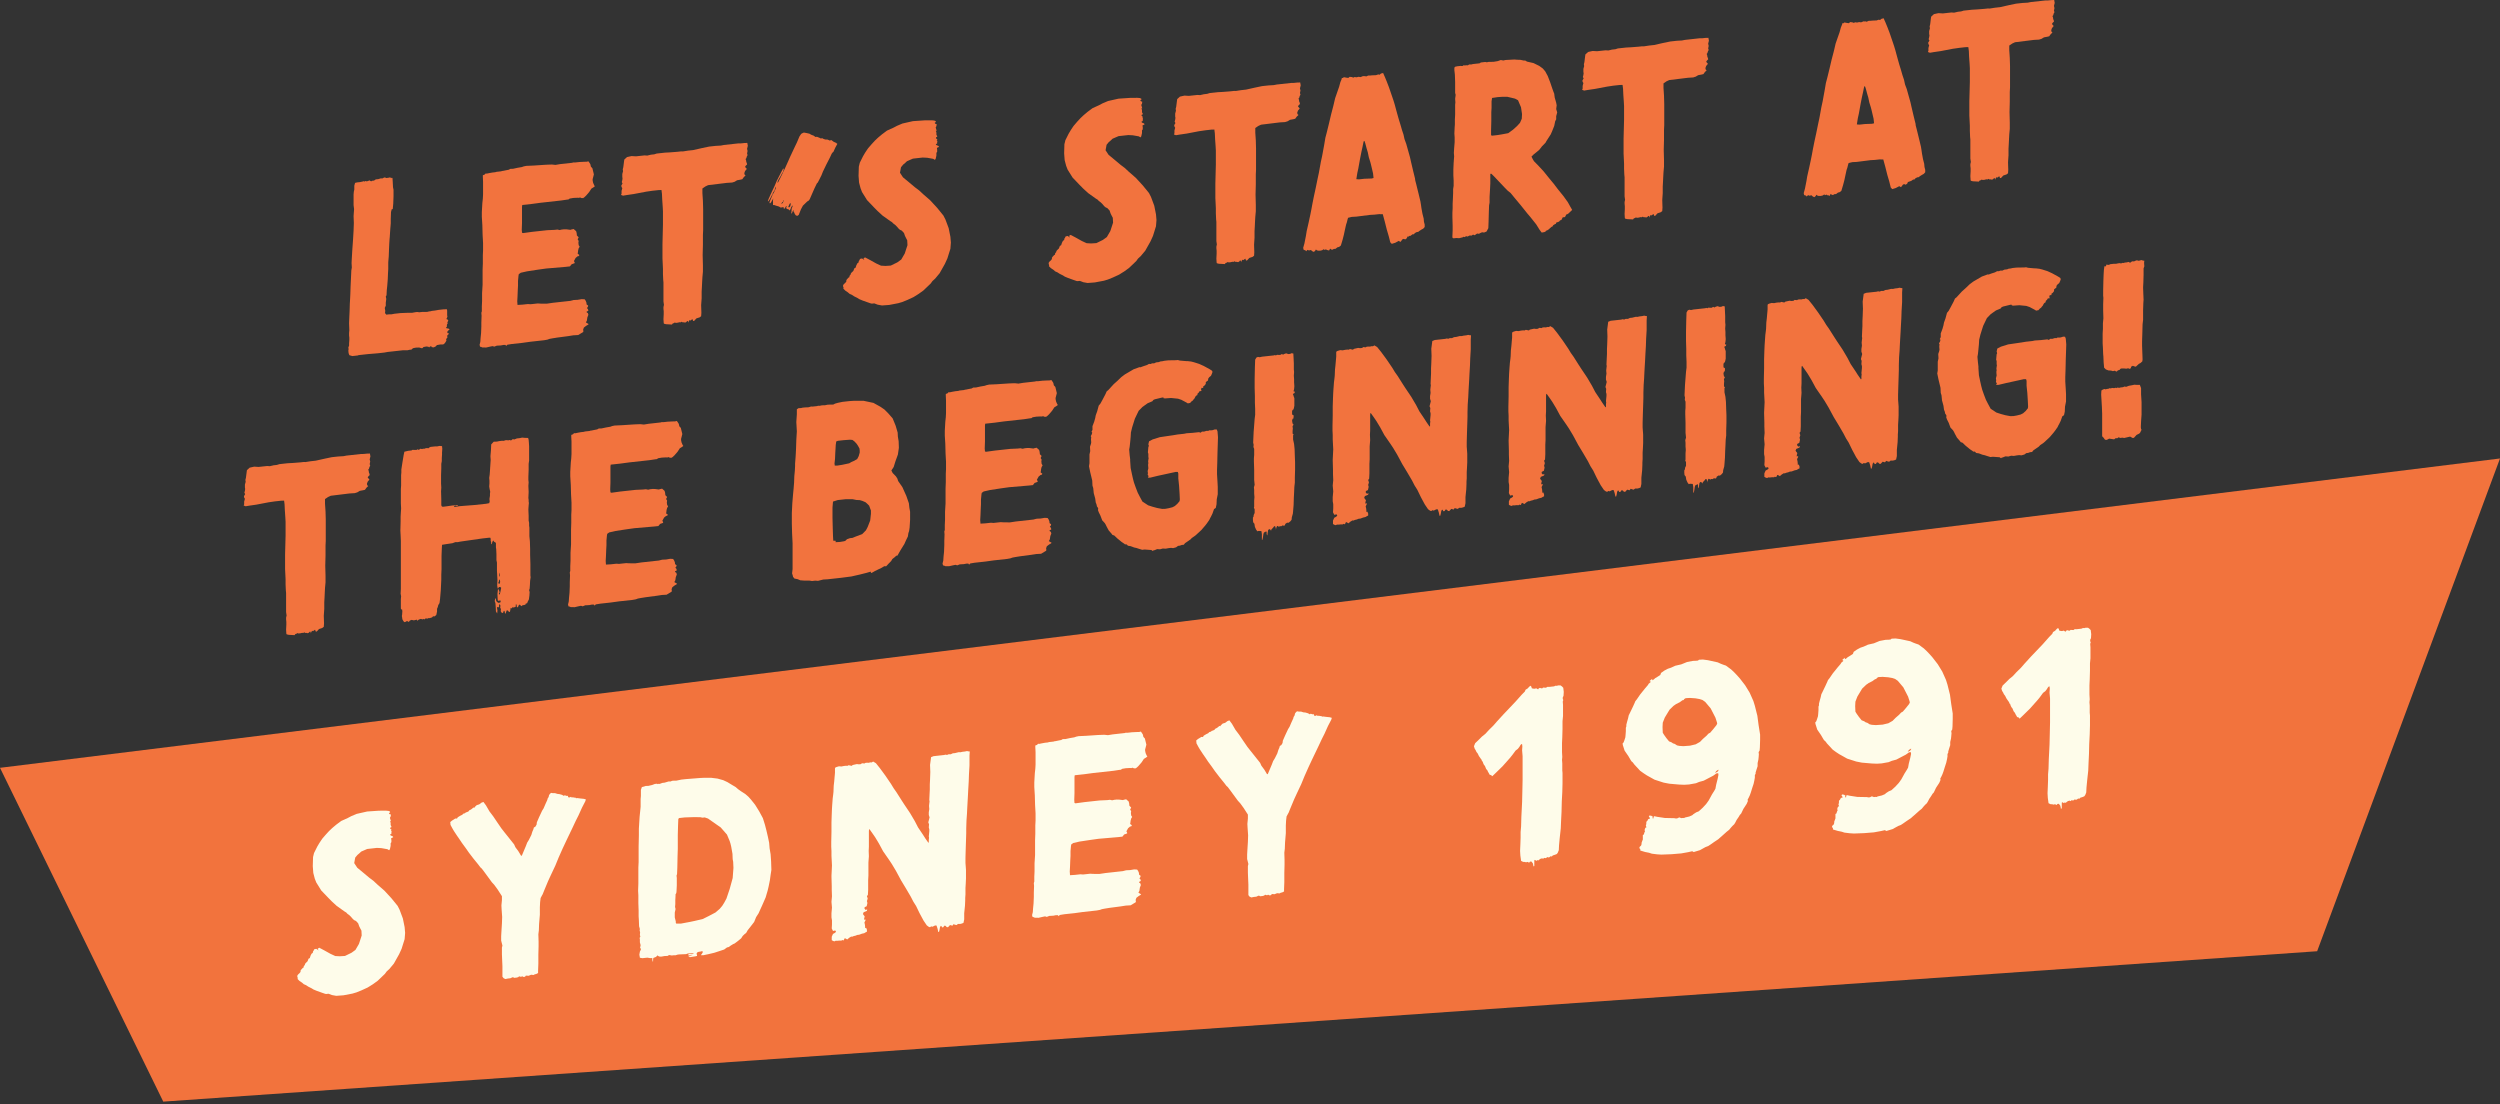 <?xml version="1.0" encoding="UTF-8"?>
<svg width="240px" height="106px" viewBox="0 0 240 106" version="1.1" xmlns="http://www.w3.org/2000/svg" xmlns:xlink="http://www.w3.org/1999/xlink">
    <rect x="0" y="0" width="240" height="106" fill="#333333" stroke="none"/>
    <title>Group</title>
    <g id="Symbols" stroke="none" stroke-width="1" fill="none" fill-rule="evenodd">
        <g id="Group" transform="translate(0, 0)">
            <polygon id="Bar" fill="#F2733D" points="0 73.71 15.673 105.756 222.446 91.318 240 44.013"></polygon>
            <g id="Text" transform="translate(23.393, 0)">
                <polygon id="Fill-2" fill="#F2733E" points="15.51 33.626 15.268 33.628 13.831 33.786 13.495 33.846 12.873 33.915 11.916 33.995 11.028 34.092 10.959 34.124 10.431 34.182 10.143 34.096 10.071 33.893 10.048 33.658 10.071 33.516 10.048 33.355 10.119 33.182 10.119 32.969 10.143 32.639 10.143 32.404 10.119 32.217 10.119 31.961 10.143 31.698 10.119 31.043 10.143 30.405 10.168 29.883 10.19 29.153 10.216 28.705 10.24 28.207 10.263 27.5 10.285 27.029 10.311 26.486 10.334 25.964 10.382 25.678 10.358 25.257 10.382 24.76 10.431 23.956 10.502 22.961 10.55 22.133 10.576 21.403 10.55 20.746 10.599 20.082 10.55 19.688 10.55 18.677 10.576 18.393 10.621 18.199 10.621 17.824 10.694 17.557 10.886 17.511 11.173 17.481 11.412 17.43 11.532 17.393 11.606 17.434 11.677 17.378 11.819 17.41 11.963 17.369 12.058 17.313 12.202 17.391 12.25 17.41 12.323 17.356 12.513 17.335 12.683 17.221 12.922 17.197 13.161 17.124 13.329 17.128 13.426 17.07 13.519 17.035 13.616 17.048 13.665 17.091 13.879 17.068 14.073 17.022 14.144 17.109 14.239 17.053 14.288 17.115 14.31 17.466 14.336 17.981 14.385 18.212 14.385 18.845 14.359 19.552 14.31 20.076 14.213 20.086 14.144 20.353 14.12 21.013 14.12 21.437 14.073 22.006 14.025 22.739 13.999 23.025 13.976 23.402 13.952 23.924 13.928 24.585 13.879 25.199 13.879 25.835 13.855 26.238 13.831 26.828 13.784 27.421 13.737 27.873 13.713 28.345 13.642 28.47 13.689 28.701 13.642 29.058 13.642 29.341 13.545 29.562 13.592 29.84 13.568 30.052 13.689 30.207 13.952 30.177 14.191 30.174 14.456 30.123 15.053 30.056 15.725 30.03 16.182 30.026 16.492 29.97 16.658 29.95 16.85 29.978 17.139 29.946 17.619 29.942 17.785 29.899 17.929 29.883 18.07 29.845 18.36 29.812 18.72 29.748 19.173 29.698 19.509 29.687 19.533 29.825 19.533 30.248 19.558 30.409 19.461 30.631 19.558 30.668 19.63 30.73 19.63 30.801 19.558 30.95 19.582 31.066 19.533 31.116 19.509 31.189 19.509 31.355 19.414 31.484 19.509 31.519 19.679 31.549 19.774 31.633 19.653 31.715 19.533 31.868 19.582 31.982 19.701 32.017 19.701 32.062 19.63 32.116 19.533 32.221 19.558 32.407 19.485 32.486 19.436 32.56 19.461 32.702 19.341 32.902 19.222 33.034 19.125 33.066 18.862 33.072 18.552 33.128 18.429 33.26 18.242 33.35 18.048 33.324 18.026 33.256 17.979 33.238 17.882 33.271 17.807 33.352 17.736 33.288 17.544 33.262 17.259 33.316 17.162 33.421 17.089 33.43 16.85 33.361 16.516 33.374 16.253 33.428 16.107 33.561 15.915 33.581 15.725 33.626"></polygon>
                <polygon id="Fill-3" fill="#F2733E" points="25.138 33.114 24.947 33.112 24.684 33.163 24.3 33.183 24.059 33.277 23.893 33.228 23.656 33.275 23.27 33.364 23.126 33.357 22.913 33.357 22.79 33.301 22.695 33.286 22.648 33.105 22.719 32.814 22.742 32.459 22.79 31.985 22.816 31.347 22.816 30.972 22.839 30.311 22.816 30.03 22.863 29.884 22.863 29.412 22.887 28.893 22.887 28.141 22.936 27.337 22.936 25.904 22.96 25.288 22.96 24.489 22.981 24.041 22.981 23.336 22.936 22.519 22.913 21.627 22.863 20.809 22.863 20.363 22.913 19.49 22.96 19.061 22.981 18.658 22.981 17.458 22.96 16.99 22.96 16.825 23.126 16.762 23.223 16.657 23.341 16.665 23.559 16.62 23.893 16.56 24.156 16.532 24.276 16.495 24.71 16.448 24.802 16.415 24.899 16.404 25.138 16.355 25.451 16.295 25.593 16.211 25.856 16.204 26.289 16.109 26.696 16.04 26.888 15.973 27.127 15.924 27.823 15.894 28.969 15.818 29.31 15.803 29.594 15.795 29.93 15.831 30.385 15.754 31.535 15.629 31.632 15.596 31.846 15.594 32.229 15.553 32.66 15.532 32.947 15.523 33.091 15.484 33.188 15.614 33.283 15.769 33.332 15.997 33.475 16.148 33.619 16.741 33.546 17.031 33.5 17.202 33.5 17.318 33.546 17.549 33.643 17.775 33.714 17.885 33.569 17.992 33.38 18.109 33.167 18.436 32.876 18.775 32.71 18.932 32.589 19.018 32.423 19.014 32.3 18.956 32.182 18.99 32.037 18.984 31.654 19.001 31.294 19.063 31.176 19.149 31.031 19.165 30.48 19.246 28.517 19.464 27.653 19.58 26.744 19.679 26.72 19.848 26.72 21.399 26.696 22.058 26.72 22.34 26.815 22.377 27.679 22.259 29.137 22.099 29.857 22.067 30.122 22.037 30.337 22.086 30.529 22.039 30.766 22.013 30.984 22.015 31.37 22.065 31.462 22.03 31.678 21.985 31.917 22.194 31.966 22.377 31.99 22.61 32.158 22.778 32.063 22.976 32.158 23.131 32.134 23.299 32.158 23.532 32.253 23.685 32.158 23.836 32.111 24.03 32.087 24.221 32.063 24.364 32.158 24.424 32.229 24.489 32.158 24.588 32.063 24.599 31.869 24.76 31.704 25.062 31.775 25.193 31.775 25.264 31.486 25.368 31.32 25.572 30.913 25.618 29.043 25.777 28.254 25.887 27.198 26.049 26.599 26.184 26.41 26.322 26.384 26.464 26.336 26.964 26.336 27.413 26.313 27.861 26.289 28.475 26.263 28.923 26.289 29.274 26.769 29.244 27.295 29.188 27.534 29.207 28.23 29.132 28.517 29.149 29.116 29.151 29.689 29.067 31.37 28.882 31.678 28.802 32.063 28.783 32.447 28.718 32.731 28.733 32.828 28.863 32.902 29.046 32.923 29.229 33.07 29.332 33.044 29.453 32.947 29.578 33.044 29.662 33.091 29.821 32.994 29.882 32.923 29.912 32.923 29.981 33.044 30.063 33.091 30.222 32.994 30.468 32.947 30.778 32.852 30.953 33.02 31.052 33.117 31.112 33.07 31.166 32.876 31.28 32.66 31.446 32.589 31.64 32.613 31.802 32.589 31.877 32.111 32.164 31.654 32.189 31.152 32.269 30.098 32.407 29.644 32.48 29.355 32.534 29.163 32.605 28.853 32.661 27.534 32.806 26.744 32.916 25.737 33.025 25.306 33.094 25.209 33.2 25.186 33.204"></polygon>
                <polygon id="Fill-4" fill="#F2733E" points="40.541 31.124 40.347 31.075 40.323 31.006 40.299 30.633 40.323 30.161 40.323 29.879 40.299 29.646 40.299 29.482 40.347 29.265 40.299 28.941 40.299 27.106 40.276 26.875 40.25 26.289 40.25 25.796 40.205 24.813 40.205 23.426 40.25 21.588 40.25 20.271 40.228 19.851 40.181 19.174 40.155 18.612 40.108 18.241 39.821 18.25 39.222 18.315 38.621 18.403 37.447 18.627 36.777 18.724 36.419 18.784 36.227 18.713 36.277 18.591 36.277 18.332 36.348 18.065 36.277 17.955 36.253 17.817 36.369 17.617 36.298 17.483 36.348 17.289 36.369 17.121 36.348 16.985 36.348 16.703 36.419 16.436 36.393 16.251 36.443 16.057 36.516 15.484 36.54 15.318 36.802 15.078 37.233 14.984 37.664 15.007 38.481 14.919 38.744 14.936 39.102 14.85 39.414 14.816 39.653 14.74 40.444 14.654 40.924 14.628 41.663 14.57 41.978 14.535 42.168 14.538 42.65 14.462 43.15 14.408 43.965 14.223 44.684 14.072 45.307 14.005 45.809 13.975 46.098 13.919 47.487 13.766 47.75 13.764 48.061 13.73 48.349 13.721 48.397 13.997 48.326 14.288 48.373 14.495 48.326 14.734 48.373 14.893 48.302 15.018 48.254 15.188 48.181 15.268 48.229 15.38 48.254 15.563 48.302 15.654 48.326 15.792 48.207 15.899 48.132 16.024 48.302 16.218 48.132 16.423 48.061 16.621 48.084 16.759 48.181 16.843 48.013 17.003 47.869 17.205 47.679 17.25 47.367 17.306 47.128 17.451 46.888 17.524 46.384 17.556 44.587 17.774 44.324 17.899 44.038 18.095 44.038 18.543 44.087 19.286 44.109 20.062 44.109 22.107 44.087 22.555 44.087 23.495 44.062 24.486 44.087 25.468 44.087 26.082 44.038 26.63 44.012 27.078 43.99 27.547 43.965 28 43.965 28.633 43.917 29.297 43.941 30.025 43.917 30.355 43.775 30.465 43.46 30.568 43.247 30.805 43.15 30.816 43.079 30.633 42.958 30.719 42.887 30.773 42.79 30.736 42.695 30.911 42.672 30.986 42.65 30.822 42.553 30.833 42.504 30.909 42.383 30.969 42.241 30.939 42.144 30.947 42.047 30.887 41.952 30.945 41.834 30.935 41.663 30.978 41.497 30.997 41.377 30.96 41.306 31.019 41.187 31.053 41.114 31.156"></polygon>
                <path d="M52.468,19.806 L52.515,19.634 L52.492,19.496 L52.468,19.477 L52.371,19.651 L52.276,19.873 L52.371,19.91 L52.468,19.806 Z M51.75,19.485 L51.847,19.285 L51.869,19.214 L51.798,19.268 L51.798,19.339 L51.675,19.444 L51.604,19.593 L51.75,19.485 Z M53.017,20.685 L52.899,20.532 L52.875,20.444 L52.778,20.289 L52.804,20.144 L52.707,20.272 L52.634,20.47 L52.589,20.498 L52.565,20.476 L52.589,20.308 L52.61,20.024 L52.681,19.851 L52.707,19.754 L52.657,19.737 L52.565,19.888 L52.492,20.084 L52.418,20.185 L52.371,20.192 L52.298,20.084 L52.181,20.071 L52.132,20.054 L52.084,19.94 L52.132,19.772 L52.061,19.802 L51.964,19.976 L51.869,20.06 L51.847,19.989 L51.821,19.877 L51.556,19.929 L51.462,19.869 L51.341,19.81 L51.102,19.744 L50.957,19.69 L50.815,19.679 L50.815,19.233 L50.839,19.043 L50.744,19.218 L50.621,19.442 L50.527,19.524 L50.479,19.483 L50.501,19.362 L50.598,19.117 L50.718,18.845 L50.768,18.699 L50.91,18.472 L51.078,18.1 L51.102,17.934 L51.078,17.936 L51.031,18.035 L50.981,18.205 L50.981,18.253 L50.839,18.453 L50.744,18.677 L50.671,18.804 L50.598,18.953 L50.501,19.127 L50.384,19.304 L50.358,19.33 L50.313,19.311 L50.384,19.117 L50.695,18.425 L50.981,17.828 L51.175,17.363 L51.556,16.615 L51.798,16.163 L51.847,16.229 L51.772,16.52 L51.701,16.6 L51.535,16.921 L51.365,17.199 L51.27,17.397 L51.244,17.563 L51.317,17.486 L51.58,16.964 L51.916,16.268 L52.25,15.527 L52.468,15.034 L52.899,14.116 L53.114,13.67 L53.353,13.103 L53.522,12.851 L53.687,12.76 L53.784,12.726 L54.024,12.769 L54.312,12.834 L54.478,12.933 L54.719,13.023 L54.888,13.148 L55.032,13.131 L55.269,13.224 L55.415,13.299 L55.532,13.263 L55.678,13.342 L55.844,13.394 L56.038,13.398 L56.133,13.433 L56.251,13.491 L56.422,13.448 L56.611,13.594 L56.803,13.689 L56.874,13.706 L56.924,13.771 L56.995,13.808 L56.803,14.159 L56.611,14.581 L56.538,14.635 L56.445,14.764 L56.275,15.133 L55.917,15.831 L55.607,16.477 L55.461,16.844 L55.247,17.268 L55.101,17.542 L55.032,17.598 L54.791,18.093 L54.478,18.809 L54.338,19.13 L54.241,19.259 L54.095,19.345 L53.881,19.556 L53.687,19.742 L53.498,20.093 L53.353,20.461 L53.284,20.631 L53.162,20.718 L53.017,20.685 Z" id="Fill-5" fill="#F2733E"></path>
                <polygon id="Fill-6" fill="#F2733E" points="61.281 29.325 60.874 29.252 60.538 29.125 60.325 29.146 60.228 29.136 59.915 29.028 59.411 28.849 59.099 28.718 58.909 28.599 58.597 28.444 58.381 28.302 58.168 28.209 58 28.063 57.759 27.901 57.565 27.709 57.591 27.614 57.543 27.502 57.543 27.384 57.614 27.28 57.759 27.149 57.856 27.022 57.856 26.903 57.903 26.826 58.071 26.645 58.142 26.613 58.168 26.47 58.263 26.365 58.284 26.27 58.334 26.192 58.528 26.007 58.62 25.761 58.741 25.701 58.812 25.481 58.909 25.285 59.028 25.199 59.054 25.055 59.099 25.005 59.172 24.854 59.362 24.811 59.484 24.891 59.556 24.953 59.579 24.928 59.532 24.884 59.508 24.796 59.65 24.708 60.131 24.96 60.728 25.294 61.185 25.505 61.615 25.529 62.12 25.496 62.742 25.193 63.126 24.917 63.462 24.339 63.725 23.534 63.699 23.066 63.604 22.889 63.484 22.644 63.391 22.372 63.294 22.264 63.173 22.137 63.005 22.062 62.885 21.958 62.719 21.765 62.551 21.594 62.359 21.452 62.238 21.325 62.072 21.224 61.329 20.694 60.851 20.254 60.514 19.914 59.842 19.209 59.362 18.44 59.222 18.078 59.077 17.531 59.028 16.878 59.054 16.005 59.148 15.619 59.459 14.997 59.65 14.671 59.818 14.417 59.939 14.241 60.275 13.851 60.588 13.51 60.896 13.217 61.281 12.894 61.762 12.536 62.383 12.256 62.719 12.079 63.244 11.857 64.251 11.629 65.375 11.554 66.048 11.549 66.287 11.571 66.431 11.627 66.455 11.717 66.382 11.75 66.336 11.801 66.407 11.888 66.528 11.92 66.502 12.112 66.431 12.237 66.528 12.556 66.431 12.566 66.478 12.631 66.502 12.745 66.502 12.935 66.575 13.068 66.575 13.137 66.478 13.172 66.455 13.269 66.599 13.394 66.528 13.473 66.599 13.534 66.575 13.657 66.575 13.773 66.455 13.833 66.455 13.879 66.528 13.943 66.672 13.997 66.741 14.06 66.741 14.107 66.672 14.139 66.55 14.197 66.575 14.383 66.575 14.572 66.502 14.674 66.502 14.932 66.431 15.245 66.358 15.348 66.192 15.247 65.619 15.145 65.186 15.124 64.251 15.227 63.675 15.477 63.509 15.637 63.315 15.798 63.102 16.057 63.005 16.583 63.294 17.024 63.796 17.438 64.442 17.979 64.85 18.285 65.233 18.642 65.905 19.229 66.575 19.955 67.172 20.689 67.366 21.066 67.679 21.902 67.845 22.73 67.892 23.29 67.845 23.885 67.556 24.807 67.319 25.328 66.812 26.229 66.382 26.746 66.119 26.987 65.953 27.218 65.259 27.882 64.802 28.211 64.298 28.526 63.699 28.802 63.219 28.996 62.837 29.108 61.975 29.274"></polygon>
                <polygon id="Fill-7" fill="#F2733E" points="81.018 27.167 80.611 27.094 80.275 26.967 80.062 26.988 79.965 26.978 79.652 26.87 79.148 26.689 78.836 26.56 78.646 26.439 78.336 26.286 78.118 26.144 77.905 26.051 77.737 25.903 77.495 25.743 77.302 25.551 77.327 25.457 77.282 25.342 77.282 25.226 77.351 25.123 77.495 24.991 77.592 24.864 77.592 24.746 77.64 24.668 77.808 24.485 77.879 24.455 77.905 24.31 78 24.205 78.021 24.112 78.071 24.034 78.265 23.849 78.357 23.604 78.478 23.543 78.549 23.323 78.646 23.125 78.765 23.041 78.79 22.897 78.836 22.845 78.909 22.696 79.098 22.653 79.221 22.731 79.292 22.796 79.316 22.77 79.269 22.727 79.245 22.636 79.389 22.55 79.868 22.802 80.465 23.136 80.921 23.347 81.352 23.371 81.859 23.339 82.479 23.035 82.863 22.759 83.199 22.181 83.462 21.376 83.436 20.908 83.341 20.731 83.22 20.484 83.128 20.212 83.031 20.107 82.91 19.979 82.742 19.904 82.621 19.801 82.455 19.605 82.287 19.436 82.096 19.294 81.975 19.165 81.809 19.066 81.066 18.534 80.587 18.094 80.251 17.754 79.579 17.051 79.098 16.282 78.958 15.92 78.814 15.371 78.765 14.72 78.79 13.847 78.885 13.459 79.195 12.839 79.389 12.514 79.555 12.259 79.676 12.083 80.012 11.69 80.324 11.352 80.633 11.059 81.018 10.736 81.499 10.378 82.119 10.098 82.455 9.919 82.981 9.697 83.987 9.471 85.112 9.396 85.784 9.391 86.024 9.411 86.168 9.467 86.192 9.56 86.118 9.59 86.073 9.641 86.144 9.728 86.265 9.762 86.239 9.954 86.168 10.077 86.265 10.398 86.168 10.408 86.215 10.471 86.239 10.587 86.239 10.777 86.312 10.911 86.312 10.979 86.215 11.012 86.192 11.111 86.336 11.236 86.265 11.316 86.336 11.376 86.312 11.497 86.312 11.615 86.192 11.675 86.192 11.721 86.265 11.783 86.409 11.837 86.478 11.902 86.478 11.949 86.409 11.981 86.286 12.04 86.312 12.225 86.312 12.414 86.239 12.516 86.239 12.774 86.168 13.087 86.097 13.19 85.929 13.089 85.356 12.988 84.923 12.966 83.987 13.069 83.412 13.317 83.246 13.477 83.052 13.64 82.839 13.899 82.742 14.425 83.031 14.864 83.533 15.278 84.179 15.821 84.586 16.127 84.97 16.485 85.642 17.071 86.312 17.797 86.909 18.531 87.103 18.909 87.415 19.745 87.581 20.572 87.629 21.13 87.581 21.725 87.293 22.649 87.056 23.17 86.549 24.071 86.118 24.586 85.855 24.827 85.69 25.058 84.996 25.722 84.539 26.053 84.035 26.368 83.436 26.644 82.955 26.838 82.576 26.95 81.712 27.113"></polygon>
                <polygon id="Fill-8" fill="#F2733E" points="93.618 25.32 93.426 25.27 93.403 25.201 93.379 24.829 93.403 24.357 93.403 24.075 93.379 23.842 93.379 23.678 93.426 23.46 93.379 23.137 93.379 21.302 93.355 21.071 93.329 20.485 93.329 19.991 93.282 19.009 93.282 17.621 93.329 15.783 93.329 14.467 93.306 14.047 93.258 13.37 93.232 12.808 93.185 12.437 92.898 12.444 92.302 12.511 91.7 12.599 90.526 12.823 89.856 12.92 89.498 12.98 89.304 12.909 89.354 12.786 89.354 12.528 89.425 12.261 89.354 12.151 89.33 12.013 89.449 11.812 89.376 11.679 89.425 11.485 89.449 11.317 89.425 11.181 89.425 10.899 89.498 10.632 89.472 10.446 89.522 10.252 89.595 9.679 89.619 9.513 89.882 9.274 90.313 9.179 90.742 9.203 91.558 9.115 91.821 9.13 92.179 9.046 92.491 9.011 92.732 8.936 93.521 8.85 94.002 8.824 94.743 8.766 95.055 8.731 95.247 8.733 95.727 8.658 96.229 8.602 97.042 8.419 97.761 8.268 98.386 8.201 98.886 8.171 99.175 8.115 100.565 7.962 100.83 7.958 101.14 7.925 101.426 7.917 101.474 8.193 101.403 8.484 101.452 8.69 101.403 8.93 101.452 9.089 101.379 9.214 101.332 9.384 101.261 9.464 101.306 9.574 101.332 9.759 101.379 9.85 101.403 9.987 101.284 10.095 101.211 10.218 101.379 10.414 101.211 10.619 101.14 10.817 101.164 10.955 101.261 11.039 101.093 11.198 100.946 11.401 100.756 11.446 100.446 11.502 100.207 11.647 99.966 11.72 99.464 11.75 97.667 11.97 97.402 12.093 97.115 12.289 97.115 12.737 97.165 13.482 97.186 14.258 97.186 16.303 97.165 16.751 97.165 17.69 97.139 18.681 97.165 19.664 97.165 20.278 97.115 20.823 97.089 21.274 97.068 21.743 97.042 22.196 97.042 22.829 96.997 23.491 97.02 24.219 96.997 24.551 96.852 24.661 96.54 24.764 96.326 25.001 96.229 25.01 96.158 24.829 96.036 24.915 95.967 24.969 95.87 24.932 95.773 25.107 95.749 25.182 95.727 25.016 95.63 25.027 95.583 25.104 95.462 25.165 95.318 25.135 95.223 25.143 95.126 25.083 95.029 25.141 94.913 25.13 94.743 25.173 94.575 25.191 94.456 25.156 94.383 25.212 94.264 25.249 94.193 25.352"></polygon>
                <path d="M108.467,17.091 L108.42,16.647 L108.277,16.031 L108.204,15.731 L108.155,15.55 L108.012,15.095 L107.918,14.634 L107.797,14.225 L107.676,13.768 L107.607,13.564 L107.558,13.523 L107.51,13.598 L107.413,14.081 L107.293,14.632 L107.174,15.233 L107.006,16.168 L106.911,16.602 L106.814,17.201 L107.077,17.218 L107.584,17.162 L108.277,17.136 L108.467,17.091 Z M104.13,24.005 L104.035,24.016 L103.893,23.938 L103.748,24.001 L103.727,23.932 L103.654,23.94 L103.533,24.022 L103.341,24.067 L103.149,24.065 L103.031,24.033 L102.936,23.947 L102.861,24.074 L102.742,24.182 L102.598,24.126 L102.456,24.001 L102.264,24.044 L102.143,23.988 L102.07,24.042 L101.999,24.121 L101.93,24.035 L101.76,23.983 L101.712,23.798 L101.833,23.363 L101.975,22.643 L102.048,22.189 L102.24,21.346 L102.406,20.573 L102.501,20.094 L102.598,19.564 L102.742,18.845 L102.91,18.073 L103.102,17.136 L103.22,16.584 L103.412,15.526 L103.533,14.973 L103.727,13.919 L103.843,13.225 L103.99,12.667 L104.203,11.795 L104.395,10.978 L104.61,10.155 L104.78,9.431 L105.017,8.746 L105.162,8.332 L105.28,7.895 L105.401,7.599 L105.427,7.479 L105.522,7.492 L105.616,7.41 L105.856,7.455 L106.05,7.481 L106.17,7.375 L106.383,7.397 L106.53,7.453 L106.646,7.393 L106.838,7.421 L107.03,7.373 L107.224,7.401 L107.461,7.304 L107.558,7.315 L107.653,7.304 L107.75,7.343 L107.967,7.248 L108.133,7.253 L108.325,7.231 L108.706,7.216 L108.924,7.143 L109.042,7.177 L109.161,7.072 L109.258,7.037 L109.331,7.028 L109.381,6.998 L109.57,7.427 L109.736,7.83 L109.952,8.395 L110.193,9.097 L110.387,9.664 L110.503,10.049 L110.695,10.758 L110.816,11.191 L110.887,11.441 L111.055,11.986 L111.199,12.488 L111.343,12.919 L111.44,13.357 L111.606,13.809 L111.727,14.242 L111.964,15.087 L112.061,15.522 L112.276,16.438 L112.447,17.125 L112.468,17.31 L112.563,17.675 L112.828,18.752 L112.97,19.349 L113.018,19.648 L113.067,19.995 L113.164,20.525 L113.281,20.984 L113.306,21.286 L113.377,21.559 L113.377,21.796 L113.235,21.952 L113.067,22.04 L112.852,22.18 L112.755,22.262 L112.613,22.279 L112.447,22.367 L112.324,22.497 L112.227,22.484 L111.99,22.652 L111.919,22.637 L111.824,22.716 L111.727,22.704 L111.654,22.876 L111.509,22.986 L111.367,22.932 L111.247,22.969 L111.055,23.223 L110.984,23.186 L110.887,23.126 L110.553,23.305 L110.217,23.41 L110.074,23.262 L109.93,22.691 L109.736,22.029 L109.546,21.273 L109.355,20.566 L108.995,20.558 L108.54,20.607 L108.133,20.629 L106.793,20.799 L106.383,20.82 L106.024,20.907 L105.976,21.053 L105.905,21.344 L105.832,21.562 L105.713,22.092 L105.616,22.548 L105.498,23.01 L105.33,23.568 L105.162,23.703 L104.996,23.744 L104.826,23.882 L104.636,23.902 L104.563,23.96 L104.444,23.97 L104.298,23.869 L104.203,24.044 L104.156,24.072 L104.13,24.005 Z" id="Fill-9" fill="#F2733E"></path>
                <path d="M120.347,12.97 L120.804,12.896 L121.401,12.784 L121.547,12.675 L121.857,12.45 L122.241,12.104 L122.527,11.791 L122.698,11.397 L122.721,10.949 L122.624,10.3 L122.338,9.626 L122.049,9.468 L121.784,9.404 L121.306,9.292 L120.875,9.29 L120.373,9.324 L119.847,9.404 L119.797,9.716 L119.797,10.35 L119.772,10.774 L119.772,11.647 L119.75,12.496 L119.75,12.965 L119.821,13.028 L120.347,12.97 Z M124.398,22.047 L124.085,21.543 L123.534,20.849 L123.223,20.483 L122.601,19.705 L122.025,19.016 L121.618,18.52 L121.355,18.313 L121.041,17.994 L120.013,16.908 L119.772,16.678 L119.677,16.689 L119.677,17.602 L119.653,18.1 L119.606,18.904 L119.606,19.444 L119.558,19.733 L119.535,20.369 L119.509,21.313 L119.487,21.903 L119.317,22.226 L119.078,22.323 L118.888,22.297 L118.673,22.392 L118.597,22.446 L118.41,22.42 L118.169,22.586 L118.05,22.53 L118,22.534 L117.88,22.618 L117.761,22.607 L117.664,22.618 L117.496,22.709 L117.354,22.674 L117.21,22.763 L117.115,22.728 L117.018,22.784 L116.684,22.866 L116.421,22.849 L116.156,22.879 L116.061,22.842 L116.038,22.773 L116.038,22.657 L116.061,22.138 L116.061,21.69 L116.038,20.823 L116.038,20.423 L116.061,19.974 L116.061,19.552 L116.083,19.126 L116.107,18.535 L116.107,18.158 L116.156,17.848 L116.156,17.329 L116.13,16.839 L116.13,16.253 L116.156,15.661 L116.178,15.353 L116.204,15.023 L116.178,14.672 L116.204,14.245 L116.253,13.653 L116.253,13.205 L116.227,12.808 L116.253,12.241 L116.275,11.933 L116.275,11.464 L116.3,11.013 L116.3,10.05 L116.324,9.837 L116.3,9.486 L116.35,9.104 L116.3,8.923 L116.3,7.863 L116.275,7.161 L116.227,6.745 L116.227,6.508 L116.253,6.461 L116.3,6.409 L116.49,6.364 L116.8,6.329 L116.947,6.338 L117.044,6.327 L117.091,6.273 L117.257,6.28 L117.427,6.262 L117.52,6.275 L117.641,6.191 L117.856,6.189 L118,6.15 L118.647,6.079 L118.768,5.997 L119.198,5.95 L119.341,5.98 L119.535,5.937 L119.677,5.943 L120.013,5.93 L120.394,5.866 L120.683,5.762 L120.924,5.808 L121.138,5.76 L122.002,5.713 L122.241,5.734 L122.575,5.745 L122.864,5.808 L123.032,5.812 L123.198,5.913 L123.822,6.055 L124.372,6.325 L124.708,6.57 L124.947,6.848 L125.188,7.292 L125.425,7.902 L125.617,8.469 L125.738,8.807 L125.811,8.988 L125.858,9.359 L126.001,9.861 L126.048,10.113 L126.001,10.47 L126.098,10.791 L126.074,10.886 L126.001,11.153 L126.001,11.457 L125.906,11.634 L125.811,12.091 L125.596,12.631 L125.475,12.903 L125.066,13.536 L124.971,13.709 L124.635,14.051 L124.398,14.359 L124.182,14.549 L123.844,14.821 L123.628,15.034 L123.751,15.279 L123.87,15.476 L124.204,15.816 L124.781,16.434 L125.354,17.145 L125.785,17.665 L126.145,18.141 L126.72,18.854 L127.125,19.421 L127.345,19.821 L127.535,20.151 L127.369,20.313 L127.175,20.498 L127.033,20.584 L126.96,20.593 L126.912,20.716 L126.841,20.841 L126.626,20.864 L126.505,21.11 L126.432,21.144 L126.361,21.151 L126.335,21.224 L126.195,21.313 L126.027,21.353 L125.955,21.5 L125.882,21.509 L125.858,21.534 L125.714,21.621 L125.641,21.746 L125.548,21.78 L125.425,21.888 L125.283,22.021 L125.188,22.077 L125.115,22.133 L125.02,22.144 L124.994,22.217 L124.878,22.278 L124.611,22.329 L124.398,22.047 Z" id="Fill-10" fill="#F2733E"></path>
                <polygon id="Fill-11" fill="#F2733E" points="132.806 21.034 132.614 20.984 132.59 20.917 132.567 20.542 132.59 20.071 132.59 19.788 132.567 19.556 132.567 19.392 132.614 19.174 132.567 18.851 132.567 17.015 132.543 16.785 132.517 16.199 132.517 15.705 132.47 14.723 132.47 13.335 132.517 11.497 132.517 10.181 132.493 9.761 132.446 9.084 132.42 8.522 132.373 8.151 132.086 8.16 131.489 8.224 130.888 8.315 129.714 8.537 129.044 8.634 128.686 8.696 128.492 8.625 128.542 8.502 128.542 8.242 128.613 7.974 128.542 7.867 128.518 7.727 128.636 7.526 128.563 7.393 128.613 7.199 128.636 7.033 128.613 6.895 128.613 6.613 128.686 6.345 128.66 6.16 128.71 5.966 128.781 5.395 128.805 5.227 129.07 4.988 129.498 4.893 129.929 4.917 130.746 4.829 131.009 4.846 131.366 4.76 131.679 4.727 131.92 4.65 132.709 4.564 133.189 4.538 133.93 4.48 134.243 4.445 134.432 4.447 134.913 4.374 135.417 4.318 136.229 4.133 136.949 3.984 137.574 3.915 138.074 3.887 138.363 3.829 139.752 3.676 140.017 3.674 140.328 3.639 140.614 3.631 140.662 3.909 140.59 4.197 140.64 4.404 140.59 4.643 140.64 4.803 140.567 4.928 140.519 5.098 140.446 5.178 140.494 5.29 140.519 5.473 140.567 5.563 140.59 5.701 140.472 5.811 140.399 5.934 140.567 6.128 140.399 6.333 140.328 6.531 140.351 6.669 140.446 6.753 140.28 6.912 140.134 7.115 139.944 7.16 139.634 7.216 139.392 7.36 139.153 7.434 138.651 7.466 136.854 7.686 136.589 7.808 136.303 8.005 136.303 8.453 136.352 9.198 136.374 9.972 136.374 12.016 136.352 12.465 136.352 13.406 136.326 14.395 136.352 15.38 136.352 15.992 136.303 16.539 136.277 16.987 136.255 17.459 136.229 17.909 136.229 18.543 136.184 19.207 136.206 19.935 136.184 20.264 136.04 20.374 135.727 20.478 135.512 20.715 135.417 20.726 135.346 20.542 135.223 20.629 135.152 20.682 135.057 20.646 134.96 20.82 134.937 20.896 134.913 20.732 134.818 20.743 134.771 20.818 134.65 20.879 134.506 20.848 134.411 20.859 134.314 20.799 134.217 20.857 134.099 20.844 133.93 20.889 133.762 20.907 133.644 20.872 133.571 20.928 133.452 20.963 133.381 21.066"></polygon>
                <path d="M156.517,11.837 L156.47,11.393 L156.325,10.776 L156.254,10.477 L156.205,10.294 L156.063,9.841 L155.966,9.38 L155.847,8.969 L155.726,8.514 L155.655,8.309 L155.606,8.268 L155.561,8.342 L155.464,8.824 L155.343,9.378 L155.224,9.979 L155.056,10.914 L154.959,11.347 L154.865,11.946 L155.127,11.964 L155.632,11.908 L156.325,11.882 L156.517,11.837 Z M152.18,18.751 L152.083,18.762 L151.943,18.682 L151.799,18.744 L151.775,18.678 L151.704,18.686 L151.583,18.768 L151.389,18.811 L151.2,18.809 L151.079,18.777 L150.986,18.693 L150.911,18.818 L150.792,18.928 L150.648,18.872 L150.506,18.744 L150.312,18.79 L150.193,18.734 L150.12,18.787 L150.049,18.867 L149.978,18.779 L149.81,18.729 L149.762,18.544 L149.883,18.109 L150.025,17.387 L150.099,16.934 L150.29,16.09 L150.456,15.318 L150.551,14.84 L150.648,14.31 L150.792,13.59 L150.96,12.819 L151.152,11.882 L151.271,11.328 L151.462,10.272 L151.583,9.719 L151.775,8.663 L151.893,7.969 L152.04,7.413 L152.253,6.54 L152.443,5.724 L152.66,4.899 L152.828,4.177 L153.068,3.492 L153.212,3.076 L153.33,2.641 L153.451,2.345 L153.475,2.225 L153.572,2.238 L153.667,2.156 L153.906,2.201 L154.1,2.227 L154.218,2.119 L154.434,2.143 L154.578,2.199 L154.697,2.138 L154.886,2.164 L155.08,2.119 L155.272,2.145 L155.511,2.048 L155.606,2.061 L155.703,2.05 L155.8,2.089 L156.015,1.994 L156.183,1.998 L156.375,1.977 L156.756,1.962 L156.974,1.889 L157.093,1.923 L157.211,1.817 L157.308,1.783 L157.379,1.774 L157.429,1.744 L157.62,2.171 L157.786,2.576 L158.002,3.138 L158.243,3.841 L158.435,4.409 L158.553,4.795 L158.745,5.504 L158.866,5.937 L158.937,6.187 L159.105,6.732 L159.249,7.234 L159.394,7.665 L159.488,8.103 L159.657,8.553 L159.777,8.986 L160.014,9.831 L160.111,10.266 L160.327,11.184 L160.497,11.871 L160.518,12.056 L160.613,12.42 L160.878,13.498 L161.02,14.095 L161.068,14.394 L161.117,14.741 L161.214,15.271 L161.331,15.728 L161.357,16.03 L161.428,16.305 L161.428,16.54 L161.283,16.697 L161.117,16.786 L160.9,16.926 L160.805,17.008 L160.663,17.025 L160.497,17.111 L160.374,17.243 L160.277,17.23 L160.04,17.398 L159.969,17.383 L159.872,17.462 L159.777,17.449 L159.704,17.622 L159.56,17.732 L159.417,17.678 L159.297,17.714 L159.105,17.969 L159.034,17.93 L158.937,17.872 L158.603,18.048 L158.267,18.156 L158.122,18.007 L157.98,17.437 L157.786,16.775 L157.597,16.019 L157.403,15.312 L157.043,15.303 L156.59,15.353 L156.183,15.375 L154.843,15.545 L154.434,15.564 L154.074,15.652 L154.026,15.799 L153.955,16.09 L153.88,16.307 L153.764,16.838 L153.667,17.294 L153.546,17.753 L153.38,18.313 L153.212,18.449 L153.046,18.49 L152.876,18.626 L152.686,18.647 L152.613,18.706 L152.492,18.716 L152.348,18.615 L152.253,18.79 L152.206,18.818 L152.18,18.751 Z" id="Fill-12" fill="#F2733E"></path>
                <polygon id="Fill-13" fill="#F2733E" points="173.808 -3.19744231e-15 173.524 0.011 173.211 0.043 172.946 0.047 171.557 0.198 171.27 0.256 170.766 0.284 170.143 0.353 169.424 0.504 168.611 0.687 168.107 0.743 167.629 0.819 167.439 0.814 167.127 0.849 166.383 0.907 165.905 0.935 165.112 1.021 164.873 1.095 164.563 1.131 164.203 1.215 163.942 1.198 163.126 1.288 162.692 1.263 162.264 1.357 161.999 1.599 161.973 1.765 161.904 2.338 161.854 2.53 161.88 2.715 161.807 2.982 161.807 3.264 161.833 3.402 161.807 3.57 161.757 3.764 161.833 3.896 161.712 4.098 161.736 4.236 161.807 4.346 161.736 4.611 161.736 4.872 161.686 4.992 161.88 5.066 162.24 5.003 162.91 4.906 164.082 4.682 164.686 4.596 165.282 4.529 165.567 4.523 165.616 4.893 165.64 5.453 165.69 6.13 165.713 6.55 165.713 7.867 165.664 9.707 165.664 11.092 165.713 12.077 165.713 12.568 165.737 13.156 165.761 13.387 165.761 15.22 165.81 15.544 165.761 15.761 165.761 15.927 165.787 16.16 165.787 16.44 165.761 16.914 165.787 17.287 165.81 17.354 166.002 17.403 166.575 17.435 166.646 17.334 166.767 17.298 166.838 17.242 166.957 17.276 167.127 17.259 167.293 17.213 167.413 17.226 167.51 17.168 167.605 17.229 167.702 17.218 167.844 17.248 167.963 17.19 168.012 17.112 168.107 17.101 168.133 17.265 168.157 17.192 168.254 17.015 168.348 17.054 168.42 16.998 168.54 16.914 168.611 17.095 168.706 17.084 168.924 16.849 169.236 16.744 169.378 16.634 169.4 16.302 169.378 15.578 169.424 14.912 169.424 14.281 169.449 13.829 169.473 13.357 169.497 12.906 169.546 12.363 169.546 11.749 169.521 10.767 169.546 9.776 169.546 8.834 169.57 8.388 169.57 6.341 169.546 5.568 169.497 4.82 169.497 4.372 169.786 4.178 170.048 4.055 171.843 3.833 172.347 3.803 172.587 3.732 172.83 3.585 173.138 3.529 173.33 3.484 173.474 3.284 173.642 3.124 173.548 3.038 173.524 2.9 173.593 2.704 173.761 2.497 173.593 2.303 173.666 2.181 173.787 2.073 173.761 1.933 173.716 1.844 173.69 1.659 173.642 1.547 173.716 1.467 173.761 1.297 173.836 1.172 173.787 1.015 173.836 0.776 173.787 0.569 173.858 0.278"></polygon>
                <polygon id="Fill-14" fill="#F2733E" points="4.311 60.942 4.12 60.893 4.096 60.824 4.072 60.451 4.096 59.979 4.096 59.697 4.072 59.464 4.072 59.3 4.12 59.083 4.072 58.759 4.072 56.924 4.049 56.693 4.023 56.107 4.023 55.614 3.975 54.631 3.975 53.244 4.023 51.406 4.023 50.089 3.999 49.669 3.952 48.992 3.926 48.43 3.881 48.059 3.592 48.068 2.995 48.133 2.394 48.221 1.22 48.445 0.549 48.542 0.192 48.602 5.64881475e-14 48.531 0.047 48.409 0.047 48.15 0.119 47.883 0.047 47.773 0.026 47.635 0.142 47.435 0.069 47.301 0.119 47.107 0.142 46.939 0.119 46.801 0.119 46.519 0.192 46.254 0.166 46.069 0.215 45.872 0.289 45.302 0.312 45.136 0.575 44.896 1.006 44.799 1.437 44.825 2.252 44.737 2.514 44.754 2.872 44.668 3.187 44.634 3.426 44.558 4.217 44.472 4.695 44.446 5.436 44.388 5.749 44.353 5.94 44.356 6.421 44.28 6.923 44.224 7.737 44.041 8.457 43.89 9.08 43.823 9.58 43.793 9.87 43.737 11.26 43.584 11.523 43.58 11.833 43.548 12.12 43.539 12.167 43.815 12.096 44.106 12.146 44.313 12.096 44.552 12.146 44.709 12.073 44.836 12.027 45.006 11.954 45.084 12.001 45.198 12.027 45.381 12.073 45.472 12.096 45.61 11.98 45.717 11.904 45.842 12.073 46.036 11.904 46.241 11.833 46.439 11.857 46.577 11.954 46.661 11.786 46.821 11.642 47.023 11.45 47.066 11.14 47.124 10.9 47.269 10.659 47.342 10.157 47.372 8.36 47.592 8.097 47.715 7.808 47.911 7.808 48.359 7.858 49.104 7.88 49.88 7.88 51.925 7.858 52.373 7.858 53.313 7.832 54.304 7.858 55.286 7.858 55.9 7.808 56.445 7.785 56.896 7.763 57.365 7.737 57.818 7.737 58.451 7.69 59.115 7.714 59.841 7.69 60.173 7.546 60.283 7.233 60.386 7.02 60.623 6.923 60.632 6.852 60.451 6.731 60.537 6.66 60.591 6.563 60.554 6.466 60.729 6.442 60.804 6.421 60.64 6.326 60.651 6.276 60.727 6.156 60.787 6.014 60.757 5.917 60.765 5.82 60.705 5.723 60.763 5.606 60.753 5.436 60.796 5.27 60.813 5.15 60.778 5.076 60.834 4.96 60.871 4.887 60.974"></polygon>
                <path d="M24.601,55.242 L24.577,55.08 L24.577,54.988 L24.553,54.992 L24.527,55.182 L24.553,55.343 L24.577,55.363 L24.601,55.242 Z M24.624,55.852 L24.577,55.645 L24.506,55.654 L24.506,55.794 L24.43,55.992 L24.577,56.046 L24.624,55.852 Z M25.081,58.834 L25.055,58.696 L25.008,58.631 L24.961,58.659 L24.937,58.733 L24.887,58.855 L24.743,58.801 L24.674,58.666 L24.696,58.476 L24.624,58.321 L24.648,58.155 L24.601,58.019 L24.506,58.052 L24.527,58.213 L24.456,58.317 L24.383,58.276 L24.314,58.308 L24.362,58.608 L24.336,58.892 L24.217,58.694 L24.193,58.226 L24.168,57.899 L24.097,57.696 L24.168,57.431 L24.217,57.472 L24.243,57.705 L24.43,57.871 L24.624,57.849 L24.674,57.752 L24.648,57.636 L24.409,57.685 L24.383,57.524 L24.362,57.009 L24.409,56.582 L24.43,56.533 L24.506,56.666 L24.577,56.867 L24.506,56.948 L24.506,57.039 L24.577,57.08 L24.648,56.813 L24.721,56.429 L24.624,56.345 L24.506,56.358 L24.43,56.483 L24.383,56.49 L24.336,56.212 L24.362,55.669 L24.336,55.18 L24.314,54.783 L24.314,54.005 L24.265,53.775 L24.265,53.189 L24.243,52.721 L24.217,52.557 L24.217,52.161 L24.193,52.092 L24.049,52.012 L23.954,51.881 L23.905,51.958 L23.81,52.204 L23.737,52.26 L23.763,52.068 L23.713,51.909 L23.713,51.743 L23.689,51.629 L23.571,51.618 L22.901,51.693 L20.817,51.991 L20.552,52.044 L20.311,52.047 L20.048,52.146 L19.473,52.232 L19.042,52.301 L19.02,52.68 L18.994,53.363 L18.994,54.632 L18.971,55.177 L18.971,55.647 L18.923,56.664 L18.852,57.494 L18.803,57.875 L18.755,57.976 L18.684,58.075 L18.637,58.271 L18.563,58.444 L18.563,58.702 L18.492,59.038 L18.324,59.174 L18.18,59.166 L18.083,59.271 L17.846,59.344 L17.773,59.329 L17.63,59.39 L17.486,59.36 L17.34,59.467 L17.245,59.409 L17.223,59.435 L17.174,59.463 L17.006,59.413 L16.814,59.48 L16.669,59.59 L16.601,59.48 L16.527,59.51 L16.335,59.556 L16.12,59.508 L15.952,59.575 L15.857,59.702 L15.76,59.668 L15.689,59.603 L15.568,59.687 L15.426,59.728 L15.329,59.62 L15.232,59.444 L15.209,59.256 L15.185,59.14 L15.209,59.021 L15.232,58.689 L15.209,58.504 L15.137,58.513 L15.09,58.422 L15.09,57.504 L15.114,57.244 L15.066,56.992 L15.09,56.541 L15.09,51.935 L15.066,51.372 L15.043,50.952 L15.066,50.058 L15.066,49.586 L15.114,48.806 L15.09,48.315 L15.09,46.951 L15.114,46.598 L15.114,45.609 L15.137,45.372 L15.137,45.066 L15.232,44.445 L15.355,43.704 L15.426,43.366 L15.786,43.279 L16.12,43.243 L16.191,43.189 L16.383,43.191 L16.601,43.191 L16.695,43.133 L16.814,43.189 L16.96,43.079 L17.126,43.109 L17.245,43.073 L17.32,43.088 L17.51,43.019 L17.699,43.023 L17.723,43.042 L17.82,42.96 L17.941,42.902 L18.395,42.853 L18.563,42.857 L18.803,42.808 L19.042,42.829 L19.068,43.083 L19.042,43.441 L19.042,43.652 L19.02,43.958 L19.02,44.266 L18.971,44.529 L18.971,44.954 L18.949,45.613 L18.949,46.412 L18.971,46.809 L18.949,47.164 L18.971,47.961 L18.971,48.502 L19.02,48.612 L19.115,48.651 L19.33,48.627 L20.026,48.528 L20.552,48.494 L20.574,48.513 L20.526,48.565 L20.457,48.573 L20.289,48.545 L20.192,48.625 L20.216,48.672 L20.744,48.591 L22.181,48.479 L23.284,48.36 L23.571,48.304 L23.618,48.136 L23.594,47.901 L23.642,47.593 L23.642,47.38 L23.668,47.212 L23.618,46.983 L23.571,46.705 L23.594,46.421 L23.594,46.139 L23.571,45.882 L23.618,45.548 L23.642,45.216 L23.668,44.813 L23.713,44.152 L23.689,43.801 L23.737,43.232 L23.763,42.665 L24.002,42.405 L24.314,42.394 L24.527,42.346 L24.79,42.316 L24.961,42.321 L25.174,42.252 L25.415,42.271 L25.534,42.237 L25.605,42.273 L25.702,42.265 L25.822,42.159 L25.99,42.185 L26.227,42.09 L26.49,42.062 L26.734,42.01 L26.971,42.032 L27.307,42.043 L27.357,42.224 L27.38,42.504 L27.402,42.831 L27.402,44.217 L27.357,44.527 L27.357,45.117 L27.331,45.777 L27.331,46.059 L27.357,46.313 L27.331,46.647 L27.357,47.231 L27.331,47.798 L27.357,48.009 L27.357,48.149 L27.38,48.287 L27.357,48.524 L27.331,48.903 L27.357,49.513 L27.357,49.982 L27.402,50.189 L27.402,50.472 L27.428,50.657 L27.428,51.478 L27.477,51.967 L27.499,52.693 L27.499,53.258 L27.525,54.126 L27.525,55.231 L27.548,55.417 L27.499,55.748 L27.477,56.175 L27.451,56.507 L27.402,56.653 L27.451,56.836 L27.428,57.192 L27.38,57.547 L27.26,57.774 L27.21,57.92 L27.117,57.931 L27.068,57.959 L27.068,58.006 L27.02,58.058 L26.758,58.112 L26.661,58.194 L26.587,58.129 L26.516,58.041 L26.421,58.078 L26.374,58.177 L26.324,58.297 L26.227,58.287 L26.206,58.101 L26.156,57.989 L26.133,57.991 L26.111,58.252 L25.917,58.321 L25.797,58.287 L25.751,58.407 L25.728,58.411 L25.68,58.371 L25.631,58.351 L25.605,58.519 L25.56,58.737 L25.463,58.745 L25.391,58.638 L25.271,58.577 L25.2,58.728 L25.15,58.898 L25.103,58.905 L25.081,58.834 Z" id="Fill-15" fill="#F2733E"></path>
                <polygon id="Fill-16" fill="#F2733E" points="33.629 58.04 33.437 58.038 33.174 58.09 32.791 58.109 32.549 58.206 32.383 58.155 32.144 58.204 31.761 58.293 31.616 58.284 31.403 58.284 31.28 58.228 31.185 58.213 31.138 58.032 31.209 57.741 31.233 57.385 31.28 56.911 31.306 56.274 31.306 55.899 31.33 55.237 31.306 54.957 31.353 54.811 31.353 54.341 31.377 53.822 31.377 53.07 31.427 52.264 31.427 50.831 31.448 50.217 31.448 49.418 31.472 48.969 31.472 48.263 31.427 47.446 31.403 46.554 31.353 45.737 31.353 45.291 31.403 44.417 31.448 43.988 31.472 43.587 31.472 42.387 31.448 41.917 31.448 41.753 31.616 41.689 31.713 41.583 31.832 41.594 32.049 41.547 32.383 41.486 32.646 41.458 32.767 41.422 33.198 41.374 33.293 41.342 33.39 41.331 33.629 41.282 33.941 41.221 34.083 41.137 34.346 41.131 34.779 41.038 35.187 40.969 35.378 40.9 35.617 40.851 36.313 40.82 37.46 40.745 37.798 40.73 38.085 40.721 38.421 40.758 38.875 40.683 40.026 40.555 40.123 40.523 40.336 40.523 40.72 40.48 41.151 40.459 41.439 40.45 41.582 40.411 41.676 40.543 41.773 40.696 41.823 40.924 41.965 41.075 42.109 41.669 42.036 41.958 41.991 42.128 41.991 42.245 42.036 42.475 42.133 42.702 42.204 42.811 42.06 42.919 41.87 43.035 41.657 43.363 41.366 43.701 41.2 43.859 41.079 43.945 40.914 43.94 40.791 43.882 40.672 43.917 40.528 43.91 40.144 43.93 39.785 43.992 39.666 44.076 39.522 44.091 38.97 44.175 37.007 44.391 36.143 44.507 35.234 44.606 35.21 44.774 35.21 46.326 35.187 46.987 35.21 47.267 35.307 47.304 36.169 47.185 37.628 47.026 38.347 46.994 38.612 46.966 38.828 47.013 39.02 46.966 39.257 46.94 39.474 46.942 39.86 46.994 39.953 46.959 40.168 46.912 40.407 47.123 40.457 47.304 40.48 47.537 40.649 47.707 40.554 47.903 40.649 48.06 40.623 48.226 40.649 48.459 40.743 48.614 40.649 48.765 40.599 48.956 40.577 49.148 40.554 49.293 40.649 49.351 40.72 49.415 40.649 49.515 40.554 49.525 40.36 49.689 40.194 49.989 40.263 50.122 40.263 50.193 39.976 50.297 39.81 50.501 39.403 50.544 37.533 50.704 36.742 50.814 35.689 50.975 35.09 51.113 34.9 51.249 34.874 51.393 34.827 51.891 34.827 52.339 34.803 52.787 34.779 53.401 34.753 53.85 34.779 54.201 35.26 54.173 35.786 54.115 36.023 54.134 36.721 54.059 37.007 54.076 37.606 54.08 38.179 53.994 39.86 53.811 40.168 53.731 40.554 53.712 40.937 53.645 41.222 53.66 41.316 53.791 41.392 53.972 41.413 54.158 41.56 54.259 41.534 54.38 41.439 54.507 41.534 54.591 41.582 54.75 41.485 54.808 41.413 54.839 41.413 54.908 41.534 54.989 41.582 55.149 41.485 55.395 41.439 55.707 41.342 55.881 41.51 55.978 41.607 56.041 41.56 56.093 41.366 56.207 41.151 56.373 41.079 56.567 41.103 56.728 41.079 56.804 40.599 57.092 40.144 57.118 39.642 57.196 38.589 57.334 38.132 57.407 37.845 57.461 37.654 57.532 37.343 57.59 36.023 57.732 35.234 57.842 34.228 57.952 33.797 58.023 33.7 58.129 33.676 58.131"></polygon>
                <path d="M57.462,44.621 L58.135,44.477 L58.322,44.363 L58.611,44.236 L58.9,44.065 L59.042,43.79 L59.139,43.451 L59.139,43.238 L59.115,43.053 L58.994,42.831 L58.852,42.611 L58.634,42.378 L58.445,42.234 L58.206,42.212 L57.605,42.255 L57.055,42.316 L56.885,42.38 L56.838,42.717 L56.816,43.115 L56.792,43.497 L56.769,44.061 L56.719,44.49 L56.745,44.699 L56.982,44.697 L57.462,44.621 Z M57.628,51.962 L57.751,51.926 L57.917,51.766 L58.206,51.663 L58.445,51.637 L58.757,51.508 L59.378,51.275 L59.738,50.909 L59.906,50.585 L60.145,49.969 L60.216,49.329 L60.216,48.997 L60.169,48.885 L60.048,48.547 L59.835,48.336 L59.688,48.209 L59.378,48.08 L59.139,48.011 L58.828,47.998 L58.445,47.922 L57.822,47.92 L57.031,48.006 L56.575,48.151 L56.527,48.719 L56.527,49.732 L56.551,50.691 L56.575,51.464 L56.601,51.91 L56.792,51.913 L56.838,51.93 L56.838,51.954 L56.816,52.051 L57.245,52.027 L57.628,51.962 Z M54.875,55.741 L54.562,55.776 L54.299,55.735 L53.821,55.737 L53.437,55.709 L53.175,55.599 L52.862,55.537 L52.815,55.448 L52.744,55.41 L52.718,55.272 L52.647,55.043 L52.694,54.638 L52.694,52.147 L52.647,51.189 L52.623,50.228 L52.623,49.265 L52.67,48.295 L52.744,47.418 L52.791,46.942 L52.838,46.349 L52.862,45.712 L52.912,45.19 L52.935,44.74 L52.935,44.505 L52.981,43.912 L53.007,43.486 L53.028,43.038 L53.054,42.236 L53.104,41.407 L53.054,40.519 L53.104,39.763 L53.104,39.293 L53.272,39.181 L53.509,39.176 L53.631,39.14 L53.894,39.112 L54.228,39.099 L54.467,39.026 L54.612,39.032 L55.043,38.987 L55.137,38.952 L55.282,38.959 L55.521,38.911 L55.808,38.903 L56.073,38.849 L56.359,38.84 L56.601,38.838 L56.769,38.75 L57.031,38.674 L57.488,38.578 L58.182,38.502 L58.634,38.474 L59.499,38.474 L60.457,38.677 L61.127,39.049 L61.511,39.312 L61.871,39.672 L62.302,40.165 L62.588,40.864 L62.782,41.525 L62.804,41.924 L62.877,42.361 L62.899,42.992 L62.804,43.637 L62.565,44.3 L62.399,44.835 L62.179,45.164 L62.302,45.41 L62.614,45.727 L62.756,45.946 L62.827,46.175 L63.235,46.763 L63.618,47.616 L63.86,48.317 L63.905,48.735 L63.976,49.127 L63.976,49.904 L63.931,50.637 L63.881,50.971 L63.81,51.191 L63.763,51.501 L63.594,51.848 L63.429,52.219 L63.069,52.798 L62.782,53.302 L62.733,53.354 L62.662,53.339 L62.491,53.498 L62.276,53.662 L62.157,53.863 L61.894,54.128 L61.679,54.362 L61.511,54.356 L61.39,54.418 L61.151,54.561 L60.936,54.655 L60.576,54.834 L60.266,55.011 L60.216,54.97 L60.194,54.877 L59.811,54.989 L59.162,55.153 L58.348,55.339 L57.342,55.47 L56.049,55.612 L55.642,55.634 L55.137,55.761 L54.875,55.741 Z" id="Fill-17" fill="#F2733E"></path>
                <polygon id="Fill-18" fill="#F2733E" points="69.582 54.109 69.391 54.107 69.128 54.158 68.744 54.178 68.503 54.273 68.337 54.223 68.1 54.27 67.714 54.359 67.57 54.352 67.357 54.352 67.234 54.296 67.139 54.281 67.091 54.1 67.163 53.809 67.186 53.454 67.234 52.98 67.26 52.342 67.26 51.967 67.283 51.306 67.26 51.026 67.307 50.879 67.307 50.409 67.331 49.888 67.331 49.136 67.38 48.332 67.38 46.899 67.404 46.285 67.404 45.486 67.425 45.036 67.425 44.331 67.38 43.514 67.357 42.622 67.307 41.806 67.307 41.36 67.357 40.485 67.404 40.056 67.425 39.653 67.425 38.453 67.404 37.986 67.404 37.822 67.57 37.757 67.667 37.652 67.785 37.662 68.003 37.615 68.337 37.555 68.6 37.527 68.72 37.49 69.153 37.443 69.246 37.41 69.343 37.4 69.582 37.35 69.895 37.29 70.037 37.206 70.3 37.199 70.733 37.104 71.14 37.035 71.332 36.969 71.571 36.919 72.267 36.889 73.413 36.813 73.754 36.798 74.038 36.79 74.374 36.826 74.829 36.751 75.979 36.624 76.076 36.592 76.29 36.592 76.673 36.548 77.104 36.527 77.391 36.518 77.535 36.48 77.632 36.611 77.727 36.764 77.776 36.992 77.919 37.143 78.063 37.738 77.99 38.027 77.944 38.197 77.944 38.313 77.99 38.544 78.087 38.77 78.158 38.88 78.013 38.988 77.824 39.104 77.61 39.431 77.32 39.77 77.154 39.927 77.033 40.013 76.867 40.009 76.744 39.951 76.626 39.985 76.481 39.979 76.098 39.998 75.738 40.058 75.62 40.145 75.475 40.16 74.924 40.244 72.961 40.459 72.097 40.576 71.187 40.675 71.164 40.843 71.164 42.394 71.14 43.053 71.164 43.336 71.259 43.372 72.123 43.254 73.581 43.094 74.301 43.062 74.566 43.032 74.781 43.081 74.973 43.034 75.21 43.008 75.428 43.01 75.814 43.06 75.906 43.027 76.122 42.98 76.361 43.191 76.41 43.372 76.434 43.605 76.602 43.773 76.507 43.971 76.602 44.126 76.578 44.294 76.602 44.527 76.697 44.682 76.602 44.831 76.555 45.025 76.531 45.217 76.507 45.359 76.602 45.419 76.673 45.484 76.602 45.583 76.507 45.594 76.313 45.755 76.147 46.057 76.219 46.188 76.219 46.259 75.93 46.363 75.764 46.57 75.357 46.613 73.486 46.772 72.698 46.882 71.642 47.044 71.043 47.18 70.854 47.317 70.828 47.462 70.78 47.959 70.78 48.408 70.757 48.856 70.733 49.47 70.707 49.918 70.733 50.269 71.213 50.241 71.739 50.183 71.978 50.202 72.674 50.127 72.961 50.144 73.56 50.149 74.133 50.062 75.814 49.877 76.122 49.797 76.507 49.778 76.891 49.713 77.175 49.728 77.272 49.86 77.345 50.041 77.367 50.226 77.514 50.327 77.488 50.448 77.391 50.573 77.488 50.657 77.535 50.819 77.438 50.877 77.367 50.907 77.367 50.976 77.488 51.058 77.535 51.217 77.438 51.463 77.391 51.773 77.296 51.948 77.464 52.047 77.561 52.109 77.514 52.161 77.32 52.275 77.104 52.441 77.033 52.635 77.057 52.797 77.033 52.872 76.555 53.161 76.098 53.187 75.596 53.264 74.542 53.402 74.088 53.475 73.799 53.529 73.607 53.6 73.297 53.656 71.978 53.801 71.187 53.911 70.181 54.021 69.75 54.092 69.653 54.197 69.63 54.199"></polygon>
                <polygon id="Fill-19" fill="#F2733E" points="87.139 52.801 86.491 52.754 86.254 52.78 85.918 52.676 85.702 52.605 85.484 52.558 85.15 52.431 84.888 52.39 84.767 52.263 84.599 52.256 84.528 52.191 84.289 52.032 83.858 51.679 83.571 51.403 83.403 51.353 83.306 51.222 83.043 50.922 82.851 50.567 82.755 50.364 82.66 50.211 82.421 49.955 82.25 49.505 82.084 49.168 82.011 48.964 82.037 48.822 81.987 48.71 81.916 48.623 81.871 48.416 81.798 48.236 81.748 47.865 81.606 47.339 81.557 46.852 81.485 46.626 81.462 46.133 81.268 45.331 81.151 44.758 81.197 44.471 81.197 43.625 81.268 43.31 81.246 42.89 81.343 42.597 81.365 42.452 81.343 42.198 81.365 41.961 81.317 41.871 81.414 41.696 81.462 41.528 81.391 41.463 81.485 41.265 81.485 40.912 81.58 40.666 81.653 40.47 81.748 40.134 81.798 39.869 81.94 39.477 82.084 38.942 82.25 38.738 82.444 38.387 82.731 37.839 82.851 37.568 82.994 37.456 83.522 36.88 83.881 36.559 84.265 36.191 84.599 35.941 85.437 35.45 85.991 35.249 86.086 35.26 86.348 35.163 86.685 35.053 86.9 34.937 87.068 34.943 87.21 34.881 87.402 34.883 87.594 34.79 87.859 34.76 88.001 34.7 88.193 34.678 88.385 34.635 88.768 34.592 89.511 34.581 89.677 34.562 89.871 34.614 90.468 34.666 90.638 34.67 90.949 34.706 91.212 34.771 91.716 34.931 92.17 35.135 92.746 35.45 92.961 35.59 93.008 35.702 92.961 35.848 92.864 36.073 92.698 36.208 92.601 36.338 92.575 36.527 92.457 36.609 92.362 36.691 92.362 36.855 92.241 37.01 92.099 37.12 92.123 37.212 92.099 37.238 92.05 37.242 91.953 37.23 91.907 37.4 91.953 37.536 91.763 37.555 91.69 37.682 91.571 37.788 91.548 37.932 91.427 37.992 91.356 38.094 91.285 38.242 91.188 38.348 91.117 38.449 90.996 38.531 90.854 38.688 90.707 38.705 90.662 38.736 90.347 38.557 90.014 38.38 89.701 38.275 89.031 38.206 88.434 38.249 88.288 38.219 88.314 38.193 88.314 38.167 88.193 38.158 87.475 38.331 87.331 38.393 87.234 38.52 86.782 38.71 86.277 39.072 85.918 39.44 85.558 40.186 85.297 41.013 85.174 41.519 85.15 41.946 85.103 42.444 85.054 42.896 85.008 43.159 85.054 43.696 85.103 44.09 85.103 44.254 85.15 44.93 85.271 45.508 85.368 45.943 85.463 46.309 85.631 46.783 85.821 47.279 86.014 47.658 86.277 48.147 86.827 48.509 87.26 48.649 87.691 48.766 88.171 48.856 88.482 48.847 88.794 48.789 89.152 48.701 89.391 48.58 89.63 48.367 89.848 48.108 89.871 47.94 89.848 47.425 89.798 46.635 89.725 45.934 89.725 45.465 89.677 45.305 89.462 45.307 87.738 45.682 87.019 45.857 86.827 45.852 86.805 45.807 86.85 45.756 86.874 45.706 86.782 45.575 86.805 45.48 86.805 45.385 86.782 45.223 86.85 44.956 86.827 44.702 86.827 44.56 86.85 44.463 86.827 44.301 86.85 44.112 86.874 44.015 86.85 43.853 86.85 43.571 86.805 43.435 86.85 42.911 86.9 42.812 86.85 42.653 86.9 42.437 86.922 42.364 87.26 42.185 87.954 41.968 89.225 41.782 89.654 41.711 90.279 41.642 90.516 41.593 91.091 41.554 91.716 41.487 91.858 41.541 92.002 41.431 92.194 41.433 92.435 41.36 92.601 41.366 92.698 41.31 92.864 41.313 93.008 41.298 93.224 41.226 93.416 41.231 93.487 41.41 93.534 41.968 93.511 42.679 93.487 43.433 93.465 44.422 93.442 45.105 93.442 45.529 93.487 46.277 93.511 46.742 93.511 47.451 93.416 47.93 93.392 48.427 93.319 48.763 93.153 48.875 93.008 49.291 92.84 49.638 92.793 49.714 92.698 49.914 92.504 50.194 92.313 50.448 91.931 50.888 91.382 51.396 91.022 51.646 90.901 51.778 90.662 51.946 90.373 52.14 90.253 52.295 90.061 52.314 89.871 52.385 89.701 52.403 89.511 52.543 89.225 52.62 89.031 52.594 88.816 52.618 88.505 52.674 88.24 52.657 87.977 52.732 87.691 52.715 87.452 52.814 87.307 52.853 87.281 52.9"></polygon>
                <polygon id="Fill-20" fill="#F2733E" points="97.749 51.286 97.702 50.987 97.437 50.967 97.318 51.006 97.2 50.853 97.077 50.584 97.032 50.284 96.911 50.134 96.887 49.901 96.887 49.69 96.958 49.565 96.958 49.446 97.053 49.246 97.053 48.895 96.982 48.739 97.008 48.643 97.008 48.054 97.032 47.77 97.032 47.675 97.008 47.397 97.008 47.044 96.982 46.787 97.053 46.544 97.008 46.078 97.008 45.115 96.982 44.294 96.982 43.991 97.008 43.683 97.008 43.094 96.937 42.913 96.958 42.7 96.911 42.493 96.937 41.903 96.958 41.452 97.053 40.22 97.103 39.817 97.103 39.276 97.077 38.643 97.077 38.033 97.053 37.26 97.053 36.365 97.077 35.234 97.103 34.527 97.221 34.327 97.368 34.262 97.534 34.293 97.771 34.241 98.9 34.118 98.997 34.086 99.091 34.122 99.21 34.06 99.331 34.071 99.499 34.077 99.665 33.989 99.785 34.047 99.88 33.989 100.074 33.92 100.287 33.991 100.455 33.974 100.6 33.909 100.768 33.939 100.794 34.428 100.815 34.872 100.815 35.463 100.839 35.717 100.815 36.072 100.839 36.4 100.839 36.704 100.865 37.079 100.839 37.363 100.794 37.533 100.815 37.6 100.888 37.591 100.912 37.565 100.912 37.589 100.888 37.731 100.768 37.794 100.72 37.822 100.768 37.934 100.815 38.093 100.865 38.229 100.865 38.957 100.815 39.199 100.768 39.322 100.697 39.352 100.647 39.474 100.647 39.711 100.671 39.824 100.744 39.841 100.794 39.882 100.794 40.024 100.768 40.19 100.697 40.198 100.671 40.295 100.647 40.369 100.671 40.53 100.697 40.67 100.768 40.707 100.768 40.802 100.697 40.903 100.697 40.998 100.72 41.114 100.697 41.375 100.697 41.633 100.794 41.692 100.744 41.793 100.744 42.191 100.839 42.627 100.888 43.116 100.912 43.82 100.934 44.381 100.934 45.085 100.912 45.841 100.912 46.335 100.865 46.738 100.839 47.328 100.815 47.779 100.794 48.464 100.744 49.08 100.72 49.317 100.623 49.657 100.6 49.894 100.481 50.047 100.311 50.185 100.171 50.177 100.003 50.289 99.953 50.433 99.859 50.47 99.738 50.435 99.617 50.519 99.568 50.524 99.499 50.508 99.378 50.569 99.283 50.508 99.21 50.491 99.139 50.642 99.091 50.86 99.091 50.741 99.018 50.513 98.923 50.524 98.85 50.627 98.658 50.834 98.637 50.931 98.611 50.935 98.564 50.845 98.445 50.789 98.348 50.894 98.299 51.181 98.277 51.37 98.251 51.396 98.206 51.26 98.206 51.073 98.156 51.008 98.062 51.066 97.941 51.125 97.894 51.271 97.846 51.605 97.797 51.823 97.749 51.827"></polygon>
                <polygon id="Fill-21" fill="#F2733E" points="114.731 49.195 114.636 48.9 114.492 48.893 114.253 49.014 114.108 48.981 114.011 49.063 113.893 49.027 113.699 48.884 113.389 48.428 113.005 47.715 112.671 47.023 112.408 46.605 112.169 46.139 111.689 45.321 111.234 44.571 110.732 43.638 110.348 42.998 110.086 42.604 109.508 41.774 109.101 41.02 108.741 40.423 108.502 40.074 108.239 39.704 108.215 39.658 108.168 39.663 108.142 39.807 108.142 41.335 108.121 41.738 108.142 42.252 108.095 42.847 108.095 44.093 108.071 44.541 108.071 45.459 108.045 45.954 107.952 46.081 107.998 46.217 108.024 46.31 107.998 46.404 107.952 46.551 107.998 46.734 107.974 46.855 107.929 47.047 107.735 47.139 107.711 47.26 107.782 47.346 107.832 47.411 107.905 47.378 107.952 47.35 107.974 47.348 107.974 47.37 107.952 47.49 107.808 47.555 107.64 47.62 107.569 47.792 107.64 47.902 107.664 47.924 107.711 47.988 107.735 48.031 107.685 48.227 107.685 48.367 107.761 48.311 107.832 48.352 107.782 48.473 107.711 48.6 107.761 48.831 107.782 49.061 107.782 49.154 107.879 49.121 107.952 49.302 107.952 49.49 107.832 49.55 107.685 49.636 107.472 49.684 107.209 49.783 107.017 49.805 106.875 49.867 106.681 49.912 106.539 49.973 106.442 49.96 106.248 50.076 106.061 50.238 105.888 50.138 105.819 50.123 105.722 50.322 105.675 50.326 105.58 50.289 105.507 50.345 105.317 50.343 105.102 50.365 104.958 50.358 104.837 50.419 104.718 50.384 104.574 50.307 104.574 49.977 104.695 49.705 104.861 49.615 104.958 49.535 104.981 49.462 104.908 49.376 104.695 49.423 104.574 49.178 104.598 48.822 104.598 48.398 104.548 48.122 104.548 47.723 104.598 47.176 104.548 46.618 104.598 46.094 104.574 45.487 104.574 45.11 104.548 44.151 104.598 43.134 104.548 42.199 104.548 41.753 104.527 41.332 104.527 40.884 104.548 39.895 104.548 39.027 104.574 38.223 104.598 37.68 104.621 37.325 104.669 36.685 104.718 36.303 104.742 36.066 104.766 35.476 104.811 35.071 104.884 34.241 104.884 33.817 104.908 33.744 105.029 33.683 105.268 33.612 105.507 33.632 105.748 33.582 105.938 33.561 106.082 33.569 106.203 33.509 106.492 33.571 106.586 33.49 106.778 33.446 106.992 33.399 107.185 33.425 107.377 33.403 107.472 33.321 107.616 33.332 107.711 33.345 107.808 33.285 107.952 33.27 108.121 33.276 108.289 33.233 108.405 33.244 108.551 33.158 108.814 33.315 109.198 33.791 109.726 34.511 110.275 35.319 110.514 35.717 110.779 36.088 111.279 36.879 111.521 37.252 112.096 38.107 112.551 38.878 112.863 39.482 113.318 40.158 113.557 40.531 113.845 40.947 113.893 40.919 113.893 40.66 113.917 40.471 113.893 40.354 113.917 40.117 113.942 39.854 113.942 39.667 113.893 39.486 113.917 39.176 113.845 38.997 113.966 38.514 113.893 38.286 113.893 38.027 113.942 37.717 113.917 37.413 113.942 37.176 113.966 36.984 113.942 36.846 113.966 36.303 113.988 35.829 113.988 35.36 114.011 34.888 114.037 34.157 114.011 33.479 114.082 32.951 114.108 32.738 114.345 32.641 115.354 32.531 115.496 32.494 115.642 32.522 115.785 32.462 116.002 32.46 116.192 32.367 116.407 32.345 116.746 32.261 116.933 32.264 117.127 32.22 117.368 32.192 117.558 32.149 117.702 32.179 117.823 32.19 117.823 32.238 117.799 32.615 117.799 33.533 117.75 34.384 117.726 35.069 117.676 35.922 117.653 36.394 117.605 37.198 117.582 37.624 117.558 38.144 117.508 38.831 117.487 39.585 117.487 40.031 117.463 40.787 117.439 41.518 117.414 42.414 117.414 42.884 117.463 43.56 117.463 44.383 117.439 44.903 117.414 45.306 117.414 45.915 117.39 46.249 117.39 46.458 117.368 46.98 117.293 47.715 117.293 48.305 117.222 48.641 117.08 48.703 116.912 48.747 116.696 48.747 116.552 48.854 116.481 48.839 116.36 48.807 116.265 48.768 116.192 48.872 116.142 48.923 116.121 48.902 115.929 48.854 115.737 49.061 115.617 49.053 115.496 48.925 115.38 48.915 115.283 49.065 115.162 49.078 115.115 48.966 115.089 48.945 115.043 48.928 114.97 49.05 114.923 49.315 114.873 49.509 114.802 49.518"></polygon>
                <polygon id="Fill-22" fill="#F2733E" points="131.617 47.348 131.522 47.053 131.378 47.047 131.138 47.167 130.994 47.135 130.899 47.217 130.779 47.18 130.585 47.038 130.274 46.581 129.891 45.868 129.557 45.176 129.294 44.758 129.055 44.291 128.574 43.472 128.12 42.724 127.618 41.791 127.234 41.151 126.971 40.757 126.394 39.928 125.987 39.173 125.627 38.577 125.388 38.228 125.125 37.857 125.101 37.812 125.054 37.816 125.028 37.96 125.028 39.488 125.006 39.891 125.028 40.406 124.98 41.001 124.98 42.246 124.957 42.694 124.957 43.612 124.931 44.108 124.838 44.235 124.886 44.37 124.909 44.463 124.886 44.558 124.838 44.704 124.886 44.888 124.862 45.008 124.815 45.2 124.621 45.293 124.597 45.413 124.668 45.5 124.718 45.564 124.791 45.532 124.838 45.504 124.862 45.502 124.862 45.523 124.838 45.644 124.694 45.709 124.528 45.773 124.455 45.946 124.528 46.055 124.55 46.075 124.597 46.142 124.621 46.185 124.571 46.381 124.571 46.521 124.647 46.465 124.718 46.506 124.668 46.626 124.597 46.754 124.647 46.982 124.668 47.215 124.668 47.307 124.765 47.275 124.838 47.456 124.838 47.643 124.718 47.704 124.571 47.79 124.358 47.837 124.095 47.936 123.903 47.958 123.761 48.02 123.567 48.066 123.425 48.126 123.328 48.113 123.136 48.229 122.946 48.391 122.776 48.292 122.705 48.277 122.608 48.473 122.561 48.479 122.466 48.443 122.395 48.499 122.203 48.494 121.988 48.518 121.843 48.512 121.725 48.57 121.604 48.538 121.46 48.46 121.46 48.13 121.58 47.859 121.746 47.768 121.843 47.689 121.867 47.615 121.794 47.529 121.58 47.577 121.46 47.331 121.483 46.975 121.483 46.551 121.434 46.275 121.434 45.874 121.483 45.329 121.434 44.771 121.483 44.248 121.46 43.64 121.46 43.263 121.434 42.302 121.483 41.287 121.434 40.352 121.434 39.906 121.412 39.486 121.412 39.038 121.434 38.049 121.434 37.178 121.46 36.377 121.483 35.834 121.507 35.478 121.555 34.838 121.604 34.457 121.628 34.218 121.652 33.63 121.699 33.224 121.77 32.395 121.77 31.97 121.794 31.897 121.914 31.837 122.154 31.766 122.395 31.785 122.634 31.736 122.824 31.714 122.968 31.723 123.089 31.662 123.377 31.723 123.474 31.643 123.664 31.6 123.877 31.552 124.071 31.578 124.263 31.557 124.358 31.475 124.502 31.486 124.597 31.499 124.694 31.438 124.838 31.423 125.006 31.43 125.174 31.387 125.291 31.397 125.437 31.311 125.7 31.468 126.084 31.945 126.612 32.664 127.161 33.472 127.4 33.869 127.665 34.241 128.165 35.03 128.409 35.405 128.982 36.26 129.436 37.032 129.749 37.633 130.203 38.312 130.443 38.684 130.731 39.1 130.779 39.072 130.779 38.814 130.802 38.624 130.779 38.508 130.802 38.271 130.828 38.008 130.828 37.82 130.779 37.639 130.802 37.329 130.731 37.15 130.852 36.668 130.779 36.439 130.779 36.181 130.828 35.87 130.802 35.567 130.828 35.33 130.852 35.138 130.828 35 130.852 34.457 130.876 33.983 130.876 33.513 130.899 33.041 130.923 32.311 130.899 31.632 130.968 31.104 130.994 30.891 131.233 30.794 132.239 30.684 132.382 30.645 132.528 30.676 132.67 30.613 132.888 30.613 133.078 30.52 133.293 30.499 133.631 30.415 133.819 30.417 134.013 30.374 134.254 30.346 134.444 30.303 134.588 30.333 134.709 30.344 134.709 30.391 134.685 30.768 134.685 31.686 134.635 32.537 134.612 33.222 134.562 34.076 134.539 34.547 134.491 35.351 134.467 35.778 134.444 36.297 134.396 36.984 134.373 37.738 134.373 38.184 134.349 38.941 134.325 39.671 134.299 40.568 134.299 41.037 134.349 41.714 134.349 42.537 134.325 43.056 134.299 43.459 134.299 44.069 134.276 44.403 134.276 44.612 134.254 45.133 134.179 45.868 134.179 46.458 134.108 46.794 133.965 46.857 133.797 46.9 133.582 46.9 133.437 47.008 133.366 46.993 133.248 46.958 133.151 46.922 133.078 47.025 133.028 47.077 133.009 47.055 132.815 47.008 132.625 47.215 132.502 47.206 132.382 47.077 132.265 47.068 132.168 47.219 132.048 47.232 132 47.12 131.974 47.098 131.931 47.081 131.856 47.204 131.809 47.469 131.759 47.663 131.688 47.669"></polygon>
                <polygon id="Fill-23" fill="#F2733E" points="139.161 46.758 139.112 46.459 138.849 46.439 138.728 46.478 138.612 46.325 138.489 46.056 138.441 45.756 138.321 45.606 138.299 45.373 138.299 45.162 138.368 45.037 138.368 44.918 138.465 44.718 138.465 44.367 138.392 44.211 138.418 44.112 138.418 43.526 138.441 43.242 138.441 43.147 138.418 42.867 138.418 42.514 138.392 42.259 138.465 42.016 138.418 41.55 138.418 40.587 138.392 39.766 138.392 39.463 138.418 39.155 138.418 38.564 138.347 38.385 138.368 38.172 138.321 37.965 138.347 37.375 138.368 36.924 138.465 35.692 138.515 35.289 138.515 34.748 138.489 34.115 138.489 33.505 138.465 32.732 138.465 31.837 138.489 30.706 138.515 29.999 138.633 29.797 138.778 29.734 138.946 29.765 139.183 29.713 140.312 29.59 140.409 29.556 140.501 29.594 140.622 29.532 140.743 29.543 140.909 29.549 141.077 29.461 141.195 29.517 141.292 29.459 141.484 29.392 141.699 29.463 141.865 29.444 142.012 29.381 142.18 29.411 142.203 29.9 142.225 30.344 142.225 30.932 142.249 31.189 142.225 31.542 142.249 31.872 142.249 32.176 142.275 32.551 142.249 32.835 142.203 33.005 142.225 33.07 142.298 33.063 142.322 33.037 142.322 33.061 142.298 33.203 142.18 33.266 142.132 33.294 142.18 33.406 142.225 33.565 142.275 33.701 142.275 34.429 142.225 34.671 142.18 34.794 142.109 34.824 142.059 34.946 142.059 35.181 142.083 35.296 142.156 35.313 142.203 35.354 142.203 35.496 142.18 35.662 142.109 35.67 142.083 35.767 142.059 35.839 142.083 36.002 142.109 36.142 142.18 36.179 142.18 36.274 142.109 36.375 142.109 36.47 142.132 36.584 142.109 36.847 142.109 37.105 142.203 37.164 142.156 37.263 142.156 37.663 142.249 38.099 142.298 38.588 142.322 39.29 142.346 39.853 142.346 40.557 142.322 41.313 142.322 41.805 142.275 42.21 142.249 42.8 142.225 43.251 142.203 43.936 142.156 44.55 142.132 44.789 142.035 45.127 142.012 45.366 141.891 45.519 141.723 45.657 141.581 45.649 141.415 45.761 141.365 45.905 141.268 45.942 141.148 45.905 141.029 45.991 140.98 45.996 140.909 45.98 140.788 46.039 140.695 45.978 140.622 45.963 140.549 46.114 140.501 46.329 140.501 46.213 140.43 45.985 140.335 45.996 140.262 46.097 140.07 46.306 140.049 46.403 140.023 46.405 139.976 46.317 139.855 46.261 139.758 46.366 139.711 46.653 139.689 46.842 139.663 46.868 139.618 46.732 139.618 46.545 139.568 46.48 139.471 46.539 139.353 46.597 139.305 46.743 139.258 47.077 139.208 47.295 139.161 47.299"></polygon>
                <polygon id="Fill-24" fill="#F2733E" points="156.143 44.665 156.046 44.37 155.904 44.364 155.662 44.484 155.52 44.452 155.423 44.534 155.302 44.5 155.111 44.355 154.8 43.898 154.417 43.185 154.083 42.496 153.82 42.076 153.579 41.61 153.1 40.791 152.646 40.042 152.142 39.109 151.758 38.469 151.495 38.074 150.92 37.247 150.513 36.491 150.153 35.894 149.914 35.547 149.649 35.176 149.625 35.129 149.58 35.135 149.554 35.28 149.554 36.807 149.532 37.208 149.554 37.723 149.506 38.318 149.506 39.563 149.483 40.011 149.483 40.929 149.457 41.425 149.362 41.554 149.409 41.688 149.435 41.78 149.409 41.875 149.362 42.022 149.409 42.205 149.386 42.328 149.338 42.519 149.147 42.612 149.123 42.731 149.194 42.817 149.241 42.884 149.315 42.849 149.362 42.823 149.386 42.819 149.386 42.843 149.362 42.963 149.22 43.026 149.052 43.093 148.979 43.263 149.052 43.373 149.075 43.394 149.123 43.459 149.147 43.504 149.097 43.698 149.097 43.84 149.172 43.782 149.241 43.823 149.194 43.946 149.123 44.071 149.172 44.301 149.194 44.534 149.194 44.627 149.289 44.592 149.362 44.775 149.362 44.963 149.241 45.021 149.097 45.109 148.884 45.155 148.619 45.256 148.429 45.275 148.285 45.338 148.093 45.383 147.949 45.443 147.852 45.43 147.66 45.547 147.472 45.708 147.3 45.609 147.229 45.594 147.132 45.792 147.087 45.797 146.992 45.762 146.919 45.816 146.729 45.814 146.511 45.838 146.369 45.829 146.249 45.889 146.128 45.857 145.986 45.777 145.986 45.448 146.104 45.176 146.272 45.086 146.369 45.006 146.393 44.933 146.32 44.849 146.104 44.894 145.986 44.648 146.009 44.293 146.009 43.87 145.96 43.592 145.96 43.194 146.009 42.647 145.96 42.089 146.009 41.567 145.986 40.957 145.986 40.58 145.96 39.621 146.009 38.604 145.96 37.669 145.96 37.223 145.938 36.805 145.938 36.357 145.96 35.366 145.96 34.498 145.986 33.694 146.009 33.151 146.033 32.795 146.078 32.156 146.128 31.776 146.152 31.537 146.175 30.947 146.223 30.542 146.296 29.712 146.296 29.288 146.32 29.214 146.438 29.154 146.68 29.083 146.919 29.102 147.158 29.053 147.35 29.033 147.492 29.04 147.612 28.98 147.901 29.042 147.998 28.96 148.188 28.917 148.403 28.87 148.595 28.896 148.789 28.874 148.884 28.792 149.026 28.803 149.123 28.816 149.22 28.756 149.362 28.74 149.532 28.747 149.698 28.704 149.817 28.717 149.961 28.628 150.226 28.788 150.61 29.264 151.135 29.982 151.687 30.792 151.926 31.188 152.189 31.559 152.691 32.349 152.932 32.722 153.505 33.578 153.96 34.349 154.273 34.952 154.729 35.631 154.966 36.004 155.255 36.417 155.302 36.389 155.302 36.131 155.326 35.941 155.302 35.825 155.326 35.588 155.352 35.327 155.352 35.14 155.302 34.957 155.326 34.648 155.255 34.468 155.376 33.985 155.302 33.759 155.302 33.498 155.352 33.188 155.326 32.884 155.352 32.647 155.376 32.455 155.352 32.317 155.376 31.774 155.399 31.302 155.399 30.83 155.423 30.359 155.449 29.628 155.423 28.949 155.494 28.424 155.52 28.208 155.757 28.111 156.763 28.004 156.908 27.965 157.052 27.995 157.196 27.932 157.412 27.93 157.604 27.84 157.817 27.816 158.155 27.734 158.345 27.736 158.537 27.691 158.778 27.665 158.97 27.62 159.114 27.652 159.233 27.661 159.233 27.711 159.209 28.088 159.209 29.003 159.159 29.854 159.136 30.54 159.088 31.393 159.064 31.865 159.017 32.671 158.993 33.095 158.97 33.616 158.92 34.302 158.896 35.056 158.896 35.502 158.873 36.258 158.849 36.988 158.823 37.887 158.823 38.354 158.873 39.031 158.873 39.854 158.849 40.373 158.823 40.776 158.823 41.388 158.799 41.72 158.799 41.929 158.778 42.45 158.705 43.185 158.705 43.776 158.634 44.112 158.489 44.176 158.323 44.217 158.106 44.217 157.963 44.327 157.892 44.31 157.77 44.278 157.677 44.239 157.604 44.342 157.554 44.394 157.532 44.372 157.341 44.325 157.149 44.532 157.026 44.523 156.908 44.396 156.789 44.385 156.692 44.536 156.574 44.549 156.526 44.437 156.5 44.418 156.455 44.398 156.38 44.523 156.332 44.786 156.285 44.98 156.214 44.989"></polygon>
                <polygon id="Fill-25" fill="#F2733E" points="168.572 43.896 167.926 43.849 167.686 43.875 167.35 43.771 167.135 43.7 166.917 43.651 166.583 43.524 166.32 43.485 166.2 43.356 166.032 43.351 165.961 43.287 165.721 43.127 165.291 42.774 165.004 42.498 164.836 42.446 164.741 42.317 164.476 42.015 164.284 41.66 164.187 41.46 164.093 41.304 163.853 41.05 163.685 40.598 163.517 40.264 163.444 40.059 163.47 39.915 163.42 39.805 163.349 39.719 163.304 39.51 163.231 39.331 163.181 38.96 163.039 38.434 162.992 37.947 162.918 37.719 162.895 37.228 162.701 36.426 162.584 35.853 162.632 35.564 162.632 34.72 162.701 34.405 162.679 33.983 162.776 33.692 162.798 33.548 162.776 33.291 162.798 33.056 162.75 32.966 162.847 32.791 162.895 32.623 162.823 32.559 162.918 32.36 162.918 32.007 163.013 31.761 163.086 31.565 163.181 31.227 163.231 30.964 163.373 30.57 163.517 30.038 163.685 29.831 163.877 29.48 164.164 28.935 164.284 28.661 164.427 28.551 164.954 27.976 165.314 27.655 165.698 27.286 166.032 27.036 166.872 26.545 167.424 26.343 167.518 26.355 167.781 26.256 168.117 26.149 168.333 26.032 168.501 26.037 168.643 25.976 168.835 25.978 169.027 25.886 169.292 25.856 169.434 25.795 169.626 25.774 169.817 25.728 170.201 25.688 170.944 25.675 171.11 25.657 171.304 25.709 171.901 25.761 172.071 25.765 172.381 25.802 172.644 25.866 173.149 26.024 173.603 26.23 174.178 26.545 174.394 26.685 174.441 26.797 174.394 26.944 174.297 27.168 174.131 27.304 174.034 27.431 174.008 27.622 173.892 27.704 173.795 27.786 173.795 27.95 173.674 28.103 173.532 28.215 173.556 28.305 173.532 28.331 173.483 28.338 173.386 28.325 173.34 28.495 173.386 28.631 173.196 28.65 173.123 28.777 173.004 28.883 172.98 29.025 172.862 29.088 172.789 29.187 172.718 29.337 172.621 29.443 172.55 29.544 172.429 29.626 172.287 29.784 172.142 29.801 172.095 29.829 171.782 29.652 171.449 29.475 171.134 29.368 170.464 29.301 169.867 29.344 169.72 29.312 169.746 29.286 169.746 29.262 169.626 29.251 168.908 29.426 168.764 29.488 168.667 29.615 168.214 29.805 167.71 30.165 167.35 30.535 166.991 31.281 166.73 32.108 166.607 32.615 166.583 33.041 166.536 33.539 166.489 33.989 166.441 34.254 166.489 34.789 166.536 35.185 166.536 35.349 166.583 36.026 166.704 36.601 166.801 37.036 166.896 37.402 167.064 37.879 167.253 38.374 167.447 38.753 167.71 39.24 168.262 39.604 168.693 39.744 169.124 39.861 169.604 39.951 169.914 39.941 170.227 39.885 170.585 39.796 170.824 39.676 171.065 39.462 171.28 39.201 171.304 39.036 171.28 38.521 171.231 37.728 171.158 37.03 171.158 36.56 171.11 36.4 170.895 36.4 169.171 36.778 168.451 36.95 168.262 36.946 168.238 36.902 168.285 36.851 168.307 36.801 168.214 36.67 168.238 36.575 168.238 36.48 168.214 36.319 168.285 36.051 168.262 35.795 168.262 35.655 168.285 35.556 168.262 35.396 168.285 35.205 168.307 35.108 168.285 34.946 168.285 34.664 168.238 34.53 168.285 34.007 168.333 33.908 168.285 33.748 168.333 33.533 168.354 33.457 168.693 33.281 169.387 33.063 170.658 32.878 171.089 32.806 171.711 32.738 171.948 32.688 172.524 32.649 173.149 32.58 173.291 32.636 173.435 32.526 173.627 32.529 173.868 32.455 174.034 32.46 174.131 32.404 174.297 32.408 174.441 32.393 174.657 32.322 174.849 32.324 174.92 32.505 174.969 33.063 174.946 33.772 174.92 34.526 174.898 35.515 174.874 36.2 174.874 36.625 174.92 37.372 174.946 37.838 174.946 38.544 174.849 39.025 174.825 39.52 174.752 39.857 174.586 39.971 174.441 40.387 174.273 40.733 174.226 40.807 174.131 41.007 173.937 41.287 173.745 41.541 173.364 41.983 172.815 42.492 172.455 42.742 172.334 42.873 172.095 43.039 171.808 43.235 171.686 43.39 171.494 43.41 171.304 43.481 171.134 43.498 170.944 43.636 170.658 43.715 170.464 43.69 170.248 43.713 169.938 43.769 169.675 43.75 169.41 43.828 169.124 43.81 168.884 43.907 168.74 43.946 168.714 43.996"></polygon>
                <path d="M179.636,35.586 L179.444,35.631 L179.276,35.577 L179.013,35.56 L178.774,35.467 L178.603,35.299 L178.556,34.787 L178.532,34.226 L178.511,33.994 L178.487,33.408 L178.461,32.966 L178.461,32.024 L178.487,31.574 L178.487,31.033 L178.532,30.559 L178.511,29.833 L178.511,29.174 L178.532,28.607 L178.511,28.398 L178.511,27.881 L178.532,26.939 L178.556,26.325 L178.582,25.899 L178.629,25.565 L178.7,25.558 L178.774,25.573 L178.797,25.498 L178.821,25.403 L178.871,25.397 L178.963,25.433 L179.084,25.42 L179.181,25.364 L179.541,25.323 L179.778,25.321 L179.946,25.28 L180.116,25.261 L180.235,25.295 L180.329,25.237 L180.45,25.248 L180.594,25.209 L180.784,25.188 L180.954,25.145 L181.096,25.224 L181.215,25.14 L181.29,25.084 L181.385,25.097 L181.504,25.084 L181.624,25.026 L181.743,24.989 L181.935,25.037 L182.176,24.964 L182.344,25.017 L182.462,25.028 L182.439,25.242 L182.462,25.569 L182.391,25.763 L182.391,26.375 L182.368,27.153 L182.344,27.579 L182.368,28.258 L182.391,28.773 L182.368,29.081 L182.344,29.788 L182.344,30.706 L182.294,31.134 L182.271,32.007 L182.247,32.761 L182.247,33.184 L182.294,34.496 L182.271,34.687 L182.103,34.845 L181.935,34.935 L181.65,35.2 L181.553,35.187 L181.359,35.116 L181.193,35.205 L181.17,35.323 L181.096,35.403 L181.047,35.407 L180.907,35.353 L180.737,35.394 L180.521,35.371 L180.306,35.373 L180.211,35.383 L180.138,35.437 L180.09,35.511 L179.924,35.556 L179.827,35.659 L179.756,35.666 L179.636,35.586 Z M181.29,42.035 L181.215,41.972 L181.096,41.914 L180.521,42.048 L180.379,42.015 L180.138,42.041 L180.019,41.985 L179.97,41.992 L179.875,42.071 L179.707,42.065 L179.564,42.177 L179.084,42.11 L178.916,42.199 L178.797,42.237 L178.677,42.201 L178.556,42.028 L178.414,41.88 L178.414,39.716 L178.39,39.083 L178.366,38.663 L178.319,37.87 L178.341,37.491 L178.461,37.407 L178.629,37.342 L178.75,37.376 L178.871,37.338 L179.013,37.323 L179.157,37.258 L179.25,37.297 L179.347,37.239 L179.564,37.262 L179.73,37.221 L179.778,37.262 L179.853,37.208 L180.066,37.232 L180.187,37.196 L180.4,37.172 L180.571,37.105 L180.713,37.137 L180.978,37.036 L181.29,36.98 L181.504,36.933 L181.766,36.95 L182.032,36.946 L182.15,37.262 L182.15,37.848 L182.197,38.62 L182.197,39.794 L182.15,40.458 L182.126,41.003 L182.15,41.188 L182.197,41.253 L182.053,41.55 L181.96,41.632 L181.719,41.75 L181.456,42.039 L181.29,42.035 Z" id="Fill-26" fill="#F2733E"></path>
                <polygon id="Fill-27" fill="#FEFCEA" points="8.886 95.6 8.481 95.526 8.145 95.399 7.929 95.423 7.832 95.41 7.52 95.302 7.018 95.123 6.705 94.992 6.514 94.874 6.203 94.718 5.988 94.576 5.773 94.484 5.607 94.337 5.363 94.175 5.171 93.984 5.197 93.889 5.15 93.777 5.15 93.658 5.221 93.555 5.363 93.423 5.46 93.296 5.46 93.178 5.51 93.1 5.678 92.919 5.747 92.889 5.773 92.745 5.869 92.639 5.891 92.544 5.941 92.467 6.132 92.282 6.227 92.036 6.348 91.976 6.417 91.756 6.514 91.56 6.634 91.474 6.66 91.331 6.705 91.28 6.777 91.129 6.968 91.086 7.091 91.165 7.16 91.228 7.184 91.202 7.136 91.159 7.113 91.071 7.257 90.982 7.738 91.236 8.334 91.568 8.791 91.779 9.22 91.803 9.726 91.771 10.347 91.469 10.73 91.193 11.066 90.616 11.329 89.808 11.306 89.34 11.211 89.164 11.088 88.918 10.995 88.647 10.901 88.539 10.778 88.412 10.612 88.336 10.491 88.233 10.323 88.039 10.157 87.869 9.963 87.727 9.845 87.599 9.677 87.498 8.933 86.968 8.455 86.529 8.121 86.188 7.447 85.486 6.968 84.714 6.826 84.352 6.684 83.805 6.634 83.152 6.66 82.28 6.753 81.894 7.065 81.271 7.257 80.946 7.425 80.692 7.544 80.515 7.88 80.125 8.192 79.785 8.502 79.492 8.886 79.168 9.366 78.811 9.989 78.531 10.323 78.354 10.851 78.132 11.857 77.904 12.982 77.828 13.654 77.824 13.891 77.845 14.038 77.901 14.061 77.992 13.988 78.024 13.941 78.076 14.014 78.162 14.135 78.194 14.109 78.386 14.038 78.511 14.135 78.83 14.038 78.841 14.085 78.905 14.109 79.02 14.109 79.209 14.18 79.343 14.18 79.412 14.085 79.446 14.061 79.543 14.204 79.668 14.135 79.748 14.204 79.808 14.18 79.931 14.18 80.047 14.061 80.108 14.061 80.153 14.135 80.218 14.277 80.271 14.348 80.336 14.348 80.381 14.277 80.414 14.154 80.474 14.18 80.657 14.18 80.847 14.109 80.948 14.109 81.207 14.038 81.519 13.965 81.622 13.796 81.523 13.223 81.42 12.79 81.398 11.857 81.502 11.282 81.752 11.114 81.911 10.922 82.073 10.707 82.331 10.612 82.857 10.901 83.299 11.4 83.712 12.047 84.253 12.454 84.559 12.838 84.917 13.51 85.503 14.18 86.229 14.779 86.964 14.971 87.343 15.283 88.177 15.451 89.004 15.499 89.564 15.451 90.159 15.162 91.081 14.923 91.603 14.419 92.503 13.988 93.021 13.725 93.262 13.557 93.492 12.863 94.156 12.407 94.486 11.905 94.8 11.306 95.076 10.825 95.27 10.444 95.384 9.58 95.548"></polygon>
                <polygon id="Fill-28" fill="#FEFCEA" points="24.96 93.912 24.84 93.763 24.84 92.751 24.814 92.143 24.792 91.605 24.792 90.969 24.84 90.777 24.719 90.297 24.719 89.872 24.743 89.448 24.792 88.666 24.814 88.03 24.766 87.353 24.743 86.933 24.792 86.41 24.792 86.033 24.383 85.395 24.049 84.938 23.833 84.705 23.066 83.658 22.851 83.378 22.73 83.272 22.517 82.99 22.06 82.428 21.629 81.865 21.293 81.385 20.957 80.928 20.767 80.642 20.481 80.228 20.192 79.791 20.048 79.547 19.856 79.192 19.832 78.914 20 78.776 20.143 78.69 20.311 78.578 20.481 78.582 20.552 78.457 20.791 78.312 20.983 78.222 21.08 78.116 21.22 78.078 21.269 78.05 21.317 77.998 21.437 77.961 21.58 77.899 21.653 77.795 21.774 77.737 21.871 77.679 21.94 77.623 22.06 77.517 22.131 77.556 22.205 77.453 22.37 77.295 22.612 77.22 22.827 77.056 23.017 76.987 23.26 77.315 23.594 77.89 23.954 78.366 24.383 79.002 24.743 79.526 25.031 79.894 25.964 81.064 26.085 81.333 26.374 81.723 26.611 82.12 26.66 82.161 26.708 82.133 26.852 81.788 27.091 81.221 27.212 80.9 27.38 80.627 27.617 80.153 27.714 79.836 27.811 79.616 27.858 79.444 28.003 79.36 28.121 79.157 28.145 78.944 28.36 78.448 28.649 77.83 28.791 77.604 28.962 77.207 29.151 76.789 29.177 76.668 29.274 76.516 29.317 76.324 29.414 76.197 29.511 76.115 29.677 76.143 29.894 76.143 30.108 76.212 30.325 76.238 30.565 76.306 30.73 76.401 30.827 76.345 30.974 76.401 31.14 76.406 31.14 76.524 31.258 76.559 31.429 76.492 31.474 76.556 31.618 76.541 31.739 76.576 31.834 76.565 31.905 76.628 32.028 76.615 32.314 76.653 32.648 76.688 32.84 76.737 32.84 76.785 32.792 76.931 32.482 77.528 32.146 78.272 31.883 78.793 31.594 79.411 30.974 80.704 30.614 81.471 30.231 82.335 29.918 83.098 29.464 84.063 29.224 84.585 28.865 85.447 28.696 85.865 28.649 85.94 28.505 86.214 28.457 86.619 28.434 87.093 28.434 87.821 28.36 88.698 28.337 89.314 28.289 89.693 28.311 90.374 28.311 90.844 28.289 91.645 28.289 92.514 28.263 93.199 28.263 93.412 28.097 93.498 27.929 93.542 27.835 93.6 27.593 93.576 27.354 93.675 27.091 93.658 27.02 93.757 26.9 93.794 26.805 93.759 26.731 93.72 26.637 93.776 26.563 93.761 26.445 93.727 26.348 93.809 26.206 93.848 25.964 93.873 25.87 93.815 25.796 93.822 25.605 93.912 25.368 93.938 25.126 93.988"></polygon>
                <path d="M42.849,88.502 L43.306,88.405 L44.071,88.226 L44.67,87.927 L45.292,87.599 L45.7,87.248 L45.939,86.966 L46.131,86.662 L46.346,86.261 L46.659,85.333 L46.945,84.292 L47.018,83.32 L46.992,82.736 L46.945,82.482 L46.924,81.967 L46.803,81.276 L46.73,80.978 L46.659,80.75 L46.396,80.121 L45.797,79.435 L44.575,78.58 L44.263,78.472 L44.049,78.496 L43.829,78.451 L43.233,78.444 L42.347,78.472 L41.817,78.531 L41.746,78.584 L41.724,78.658 L41.699,79.27 L41.675,80.168 L41.675,81.482 L41.651,82.239 L41.63,83.297 L41.604,83.913 L41.554,84.059 L41.58,84.292 L41.58,84.973 L41.554,85.54 L41.533,85.729 L41.459,85.854 L41.459,85.973 L41.436,86.423 L41.436,86.798 L41.412,87.061 L41.459,87.265 L41.436,87.386 L41.386,87.604 L41.386,88.073 L41.483,88.461 L41.483,88.58 L41.509,88.649 L41.554,88.668 L41.964,88.668 L42.849,88.502 Z M39.229,92.118 L39.229,91.976 L39.016,91.978 L38.753,91.935 L38.273,91.986 L38.036,91.943 L37.986,91.644 L38.036,91.357 L38.133,91.157 L38.107,91.04 L38.057,90.999 L38.107,90.737 L38.036,90.463 L38.036,90.181 L38.01,90.041 L38.083,89.916 L38.036,89.758 L38.057,89.519 L38.01,89.289 L38.036,89.194 L37.96,88.918 L37.939,88.358 L37.915,87.961 L37.915,87.421 L37.889,86.692 L37.889,85.94 L37.865,85.52 L37.889,84.835 L37.889,83.284 L37.915,82.764 L37.915,81.26 L37.939,80.177 L37.939,79.541 L38.01,78.406 L38.107,77.455 L38.107,76.701 L38.133,76.417 L38.133,75.831 L38.225,75.561 L38.609,75.449 L38.848,75.445 L39.016,75.404 L39.208,75.361 L39.473,75.26 L39.686,75.236 L39.736,75.277 L39.833,75.245 L39.927,75.258 L40.022,75.223 L40.192,75.159 L40.406,75.135 L40.789,75.021 L40.981,75.023 L41.123,74.96 L41.27,74.945 L41.459,74.947 L41.554,74.939 L42.011,74.842 L42.418,74.797 L43.855,74.684 L44.239,74.667 L44.883,74.669 L45.486,74.743 L46.036,74.896 L46.443,75.085 L46.803,75.305 L47.234,75.561 L47.449,75.751 L47.736,75.956 L48.167,76.236 L48.455,76.486 L48.74,76.809 L49.1,77.261 L49.483,77.878 L49.843,78.543 L50.037,79.16 L50.179,79.707 L50.324,80.328 L50.444,80.901 L50.489,81.437 L50.586,82.012 L50.634,82.713 L50.66,83.51 L50.586,83.988 L50.515,84.512 L50.397,85.091 L50.3,85.501 L50.108,86.156 L49.772,86.923 L49.557,87.393 L49.438,87.664 L49.197,88.041 L49.005,88.509 L48.647,88.972 L48.382,89.308 L48.24,89.558 L48.096,89.668 L47.906,89.851 L47.76,90.079 L47.497,90.297 L47.137,90.571 L46.992,90.633 L46.753,90.778 L46.564,90.915 L46.396,90.956 L46.131,91.152 L45.723,91.288 L45.174,91.467 L44.62,91.598 L44.142,91.698 L43.903,91.7 L43.903,91.678 L44,91.549 L44.094,91.374 L44,91.314 L43.829,91.355 L43.711,91.368 L43.569,91.407 L43.472,91.558 L43.521,91.693 L43.521,91.767 L43.377,91.805 L42.873,91.883 L42.728,91.874 L42.707,91.831 L42.778,91.801 L42.97,91.754 L43.086,91.719 L42.896,91.717 L42.683,91.717 L42.683,91.644 L42.728,91.594 L42.823,91.583 L43.067,91.603 L43.233,91.514 L42.97,91.521 L42.657,91.532 L42.466,91.598 L41.817,91.624 L41.651,91.644 L41.459,91.708 L41.291,91.704 L41.1,91.726 L40.837,91.683 L40.692,91.771 L40.429,91.775 L40.095,91.835 L39.927,91.831 L39.783,91.775 L39.757,91.706 L39.568,91.87 L39.326,91.965 L39.303,92.133 L39.303,92.297 L39.255,92.301 L39.229,92.118 Z" id="Fill-29" fill="#FEFCEA"></path>
                <polygon id="Fill-30" fill="#FEFCEA" points="66.611 89.146 66.514 88.851 66.37 88.845 66.131 88.965 65.989 88.933 65.892 89.015 65.771 88.978 65.579 88.836 65.269 88.377 64.885 87.666 64.551 86.974 64.286 86.554 64.047 86.091 63.567 85.272 63.114 84.522 62.61 83.589 62.227 82.95 61.964 82.555 61.388 81.726 60.981 80.972 60.621 80.375 60.38 80.026 60.117 79.655 60.093 79.61 60.046 79.614 60.02 79.758 60.02 81.286 60.001 81.689 60.02 82.204 59.975 82.799 59.975 84.044 59.951 84.492 59.951 85.41 59.925 85.906 59.831 86.033 59.878 86.169 59.904 86.261 59.878 86.356 59.831 86.503 59.878 86.686 59.854 86.806 59.807 86.998 59.615 87.091 59.591 87.211 59.66 87.298 59.71 87.362 59.783 87.33 59.831 87.302 59.854 87.3 59.854 87.321 59.831 87.442 59.686 87.507 59.52 87.571 59.447 87.744 59.52 87.853 59.544 87.875 59.591 87.94 59.615 87.983 59.566 88.179 59.566 88.319 59.641 88.263 59.71 88.304 59.66 88.424 59.591 88.552 59.641 88.782 59.66 89.013 59.66 89.105 59.757 89.073 59.831 89.254 59.831 89.441 59.71 89.502 59.566 89.588 59.35 89.635 59.087 89.734 58.898 89.756 58.753 89.819 58.561 89.864 58.417 89.924 58.32 89.911 58.128 90.028 57.939 90.189 57.769 90.09 57.697 90.075 57.6 90.273 57.553 90.277 57.46 90.241 57.387 90.297 57.195 90.295 56.98 90.316 56.836 90.31 56.717 90.37 56.596 90.336 56.454 90.258 56.454 89.928 56.573 89.657 56.741 89.566 56.836 89.487 56.859 89.413 56.788 89.327 56.573 89.375 56.454 89.129 56.476 88.774 56.476 88.349 56.428 88.073 56.428 87.675 56.476 87.127 56.428 86.569 56.476 86.046 56.454 85.438 56.454 85.061 56.428 84.102 56.476 83.085 56.428 82.15 56.428 81.704 56.407 81.284 56.407 80.836 56.428 79.847 56.428 78.978 56.454 78.175 56.476 77.632 56.499 77.276 56.547 76.636 56.596 76.255 56.62 76.018 56.644 75.428 56.691 75.023 56.764 74.193 56.764 73.769 56.788 73.695 56.907 73.635 57.148 73.564 57.387 73.583 57.626 73.534 57.818 73.512 57.96 73.521 58.081 73.46 58.37 73.523 58.467 73.441 58.656 73.398 58.872 73.351 59.063 73.376 59.257 73.355 59.35 73.273 59.494 73.284 59.591 73.297 59.686 73.236 59.831 73.221 60.001 73.228 60.167 73.185 60.285 73.195 60.43 73.109 60.695 73.267 61.076 73.743 61.604 74.462 62.153 75.27 62.395 75.667 62.657 76.04 63.159 76.83 63.401 77.203 63.974 78.058 64.429 78.83 64.741 79.433 65.198 80.11 65.435 80.482 65.724 80.898 65.771 80.87 65.771 80.612 65.795 80.422 65.771 80.306 65.795 80.069 65.82 79.806 65.82 79.618 65.771 79.437 65.795 79.127 65.724 78.948 65.844 78.466 65.771 78.237 65.771 77.979 65.82 77.668 65.795 77.365 65.82 77.128 65.844 76.936 65.82 76.798 65.844 76.255 65.868 75.781 65.868 75.311 65.892 74.839 65.917 74.109 65.892 73.43 65.963 72.902 65.989 72.689 66.226 72.592 67.232 72.482 67.376 72.446 67.52 72.474 67.665 72.413 67.88 72.411 68.072 72.318 68.285 72.297 68.624 72.213 68.813 72.215 69.005 72.172 69.246 72.144 69.438 72.101 69.58 72.131 69.701 72.142 69.701 72.189 69.677 72.566 69.677 73.484 69.628 74.335 69.604 75.02 69.554 75.874 69.531 76.345 69.486 77.149 69.462 77.576 69.438 78.095 69.389 78.782 69.365 79.537 69.365 79.983 69.341 80.739 69.317 81.469 69.292 82.366 69.292 82.835 69.341 83.512 69.341 84.335 69.317 84.854 69.292 85.257 69.292 85.867 69.268 86.201 69.268 86.41 69.246 86.931 69.171 87.666 69.171 88.256 69.102 88.593 68.958 88.655 68.792 88.698 68.574 88.698 68.432 88.806 68.361 88.791 68.238 88.758 68.143 88.72 68.072 88.823 68.023 88.875 68.001 88.853 67.807 88.806 67.617 89.013 67.495 89.004 67.376 88.877 67.258 88.866 67.161 89.017 67.042 89.03 66.995 88.918 66.969 88.896 66.924 88.879 66.848 89.002 66.801 89.267 66.751 89.461 66.682 89.469"></polygon>
                <polygon id="Fill-31" fill="#FEFCEA" points="78.178 87.858 77.986 87.856 77.721 87.908 77.337 87.927 77.098 88.022 76.932 87.97 76.693 88.02 76.308 88.108 76.165 88.102 75.95 88.102 75.829 88.046 75.734 88.031 75.687 87.85 75.758 87.559 75.782 87.203 75.829 86.729 75.855 86.089 75.855 85.715 75.877 85.055 75.855 84.775 75.9 84.629 75.9 84.157 75.924 83.637 75.924 82.886 75.974 82.082 75.974 80.649 75.997 80.033 75.997 79.233 76.021 78.785 76.021 78.081 75.974 77.264 75.95 76.37 75.9 75.553 75.9 75.107 75.95 74.232 75.997 73.806 76.021 73.403 76.021 72.203 75.997 71.735 75.997 71.569 76.165 71.507 76.26 71.401 76.381 71.412 76.596 71.365 76.932 71.304 77.195 71.276 77.314 71.24 77.747 71.192 77.842 71.16 77.939 71.149 78.178 71.1 78.49 71.039 78.632 70.955 78.895 70.949 79.328 70.854 79.736 70.785 79.927 70.718 80.164 70.669 80.86 70.638 82.009 70.561 82.347 70.548 82.631 70.539 82.968 70.576 83.424 70.501 84.575 70.373 84.672 70.341 84.885 70.341 85.269 70.298 85.7 70.276 85.988 70.268 86.128 70.229 86.225 70.358 86.322 70.514 86.372 70.742 86.512 70.891 86.659 71.485 86.585 71.776 86.538 71.946 86.538 72.063 86.585 72.293 86.682 72.519 86.753 72.629 86.609 72.737 86.419 72.853 86.204 73.181 85.915 73.517 85.749 73.677 85.629 73.763 85.461 73.758 85.34 73.698 85.221 73.735 85.075 73.728 84.691 73.748 84.334 73.808 84.215 73.894 84.069 73.909 83.519 73.993 81.554 74.209 80.692 74.325 79.781 74.424 79.757 74.59 79.757 76.144 79.736 76.803 79.757 77.085 79.854 77.12 80.718 77.003 82.177 76.844 82.896 76.812 83.162 76.781 83.375 76.829 83.569 76.784 83.806 76.758 84.021 76.76 84.407 76.809 84.502 76.777 84.715 76.73 84.956 76.939 85.006 77.122 85.03 77.355 85.198 77.523 85.101 77.721 85.198 77.876 85.172 78.044 85.198 78.277 85.292 78.43 85.198 78.581 85.148 78.774 85.124 78.966 85.101 79.108 85.198 79.169 85.269 79.233 85.198 79.332 85.101 79.343 84.909 79.505 84.741 79.804 84.812 79.938 84.812 80.009 84.525 80.112 84.357 80.317 83.952 80.362 82.082 80.522 81.291 80.632 80.238 80.791 79.639 80.929 79.447 81.067 79.421 81.209 79.376 81.709 79.376 82.155 79.352 82.605 79.328 83.219 79.303 83.668 79.328 84.019 79.807 83.989 80.335 83.931 80.572 83.952 81.268 83.877 81.554 83.894 82.155 83.898 82.728 83.812 84.407 83.627 84.715 83.547 85.101 83.528 85.484 83.463 85.769 83.478 85.866 83.609 85.941 83.79 85.963 83.976 86.107 84.077 86.083 84.198 85.988 84.323 86.083 84.407 86.128 84.566 86.034 84.626 85.963 84.657 85.963 84.726 86.083 84.807 86.128 84.967 86.034 85.213 85.988 85.523 85.891 85.697 86.06 85.796 86.154 85.859 86.107 85.908 85.915 86.025 85.7 86.191 85.629 86.385 85.652 86.546 85.629 86.62 85.148 86.908 84.691 86.936 84.191 87.014 83.138 87.152 82.681 87.225 82.394 87.279 82.203 87.348 81.89 87.406 80.572 87.55 79.781 87.66 78.775 87.768 78.344 87.839 78.249 87.945 78.225 87.949"></polygon>
                <polygon id="Fill-32" fill="#FEFCEA" points="96.573 86.083 96.452 85.932 96.452 84.919 96.426 84.312 96.405 83.773 96.405 83.137 96.452 82.946 96.332 82.465 96.332 82.041 96.355 81.616 96.405 80.834 96.426 80.198 96.379 79.522 96.355 79.102 96.405 78.578 96.405 78.201 95.995 77.563 95.662 77.107 95.446 76.874 94.679 75.829 94.464 75.547 94.343 75.441 94.13 75.161 93.673 74.596 93.242 74.034 92.906 73.554 92.57 73.099 92.38 72.81 92.093 72.396 91.805 71.959 91.66 71.716 91.469 71.36 91.445 71.082 91.613 70.944 91.755 70.858 91.923 70.746 92.093 70.75 92.165 70.625 92.404 70.481 92.595 70.39 92.692 70.285 92.832 70.246 92.882 70.218 92.929 70.166 93.05 70.13 93.192 70.067 93.266 69.964 93.386 69.906 93.481 69.848 93.552 69.791 93.673 69.686 93.744 69.725 93.817 69.621 93.983 69.464 94.224 69.391 94.44 69.225 94.629 69.156 94.873 69.483 95.207 70.059 95.567 70.535 95.995 71.17 96.355 71.694 96.644 72.062 97.577 73.232 97.698 73.502 97.986 73.892 98.223 74.288 98.273 74.329 98.32 74.301 98.465 73.956 98.704 73.39 98.825 73.069 98.993 72.795 99.23 72.321 99.327 72.004 99.424 71.785 99.471 71.612 99.613 71.528 99.734 71.326 99.757 71.112 99.973 70.617 100.262 69.998 100.404 69.772 100.572 69.378 100.764 68.958 100.79 68.837 100.887 68.684 100.93 68.492 101.027 68.365 101.124 68.283 101.289 68.311 101.507 68.311 101.72 68.382 101.938 68.406 102.177 68.475 102.343 68.572 102.44 68.516 102.587 68.57 102.752 68.574 102.752 68.693 102.871 68.727 103.039 68.66 103.086 68.727 103.231 68.71 103.351 68.744 103.446 68.734 103.517 68.796 103.64 68.783 103.927 68.822 104.261 68.856 104.452 68.908 104.452 68.953 104.405 69.1 104.093 69.697 103.759 70.44 103.496 70.961 103.207 71.58 102.587 72.873 102.227 73.64 101.843 74.504 101.531 75.266 101.076 76.232 100.837 76.753 100.477 77.615 100.309 78.033 100.262 78.108 100.117 78.382 100.07 78.787 100.046 79.261 100.046 79.989 99.973 80.866 99.949 81.483 99.902 81.862 99.923 82.543 99.923 83.012 99.902 83.814 99.902 84.682 99.876 85.367 99.876 85.581 99.71 85.667 99.542 85.71 99.447 85.768 99.206 85.747 98.967 85.844 98.704 85.826 98.633 85.926 98.512 85.962 98.417 85.928 98.344 85.889 98.249 85.945 98.176 85.93 98.057 85.895 97.961 85.977 97.818 86.016 97.577 86.042 97.482 85.984 97.409 85.99 97.217 86.081 96.98 86.106 96.739 86.156"></polygon>
                <polygon id="Fill-33" fill="#FEFCEA" points="123.806 83.15 123.806 83.081 123.759 82.875 123.614 82.702 123.492 82.715 123.401 82.818 123.255 82.741 123.112 82.78 122.992 82.747 122.824 82.741 122.632 82.644 122.561 82.135 122.535 81.689 122.561 81.099 122.585 80.416 122.585 79.875 122.632 79.33 122.658 78.41 122.705 77.488 122.729 76.992 122.753 75.956 122.776 74.894 122.776 72.59 122.729 72.032 122.753 71.653 122.729 71.444 122.681 71.425 122.585 71.507 122.464 71.707 122.322 71.888 122.104 72.054 121.938 72.282 121.744 72.539 121.555 72.771 120.861 73.554 120.212 74.189 119.878 74.506 119.829 74.512 119.781 74.422 119.613 74.372 119.518 74.193 119.447 74.084 119.421 73.993 119.277 73.819 119.159 73.528 119.064 73.42 118.991 73.263 118.941 73.105 118.872 73.064 118.848 72.95 118.751 72.821 118.583 72.58 118.465 72.334 118.344 72.183 118.273 72.024 118.178 71.871 118.105 71.642 118.223 71.347 118.607 70.979 118.872 70.714 119.206 70.444 119.542 70.076 119.973 69.651 120.333 69.238 120.956 68.559 122.08 67.376 122.705 66.676 122.992 66.385 123.063 66.213 123.255 66.096 123.423 65.915 123.541 65.829 123.614 65.917 123.664 66.077 123.806 66.109 123.927 66.118 124.095 66.077 124.211 66.157 124.285 66.172 124.332 66.075 124.455 66.038 124.55 66.075 124.668 66.083 124.741 66.006 125.026 66.021 125.149 65.937 125.338 65.941 125.795 65.892 125.939 65.827 126.058 65.838 126.202 65.799 126.418 65.797 126.56 65.9 126.68 66.027 126.728 66.422 126.704 66.801 126.633 66.95 126.633 67.092 126.68 67.204 126.633 67.35 126.657 67.676 126.657 68.736 126.609 69.233 126.609 69.938 126.586 70.787 126.56 71.332 126.56 72.2 126.586 72.668 126.56 72.955 126.586 73.278 126.586 73.961 126.609 74.217 126.609 75.18 126.586 76.053 126.538 76.951 126.515 77.917 126.465 78.932 126.441 79.524 126.392 79.977 126.344 80.405 126.275 81.14 126.252 81.614 126.155 81.86 126.058 81.987 125.892 82.054 125.674 82.123 125.579 82.228 125.483 82.191 125.338 82.299 125.22 82.314 125.172 82.273 125.123 82.301 125.004 82.383 124.907 82.37 124.838 82.355 124.763 82.435 124.718 82.439 124.668 82.396 124.502 82.439 124.381 82.523 124.285 82.605 124.166 82.569 124.119 82.648 124.022 82.586 123.927 82.549 123.901 82.622 123.901 83.14 123.851 83.168"></polygon>
                <path d="M141.481,74.095 L141.602,73.916 L141.552,73.899 L141.386,74.009 L141.263,74.164 L141.263,74.19 L141.481,74.095 Z M139.395,71.454 L139.805,71.223 L140.089,70.932 L140.427,70.637 L140.619,70.428 L140.785,70.34 L141.097,69.975 L141.386,69.614 L141.457,69.467 L141.436,69.351 L141.289,68.896 L140.832,68.006 L140.307,67.383 L140.044,67.198 L139.779,67.112 L139.372,67.039 L138.846,67.002 L138.439,67.024 L138.294,67.108 L138.247,67.185 L138.223,67.211 L138.126,67.222 L137.863,67.414 L137.504,67.595 L137.264,67.763 L136.883,68.133 L136.426,68.887 L136.232,69.379 L136.211,69.803 L136.232,70.342 L136.355,70.542 L136.571,70.846 L136.836,71.171 L137.073,71.264 L137.217,71.365 L137.385,71.415 L137.6,71.557 L137.816,71.604 L138.199,71.632 L138.846,71.585 L139.395,71.454 Z M137.073,82.005 L136.092,82.042 L135.685,82.016 L135.179,81.953 L134.916,81.865 L134.532,81.789 L134.248,81.703 L134.075,81.649 L134.075,81.509 L133.985,81.427 L134.007,81.307 L134.151,81.173 L134.198,81.027 L134.198,80.91 L134.269,80.714 L134.319,80.591 L134.319,80.167 L134.416,80.109 L134.461,79.939 L134.532,79.792 L134.485,79.702 L134.532,79.531 L134.606,79.432 L134.679,79.424 L134.653,79.378 L134.606,79.264 L134.653,79.096 L134.653,78.954 L134.679,78.857 L134.75,78.803 L134.821,78.654 L134.916,78.598 L134.989,78.59 L135.013,78.564 L134.965,78.476 L134.892,78.364 L134.965,78.286 L135.131,78.314 L135.276,78.396 L135.252,78.491 L135.276,78.583 L135.347,78.551 L135.347,78.456 L135.373,78.385 L135.42,78.353 L135.707,78.417 L136.426,78.525 L137.335,78.545 L137.504,78.575 L137.624,78.562 L137.816,78.469 L138.008,78.542 L138.199,78.521 L138.273,78.536 L138.368,78.48 L138.773,78.387 L139.061,78.262 L139.182,78.155 L139.445,77.984 L139.686,77.887 L140.07,77.54 L140.404,77.176 L140.643,76.842 L140.955,76.269 L141.192,75.89 L141.289,75.713 L141.36,75.33 L141.505,74.75 L141.576,74.39 L141.552,74.229 L141.386,74.246 L141.076,74.468 L140.165,74.944 L139.731,75.063 L139.421,75.19 L138.749,75.31 L138.294,75.338 L137.816,75.319 L136.857,75.235 L136.308,75.129 L135.444,74.849 L134.845,74.515 L134.702,74.436 L134.366,74.214 L134.056,73.99 L133.504,73.393 L133.36,73.197 L133.216,73.072 L133.095,72.871 L132.929,72.585 L132.569,72.061 L132.401,71.538 L132.375,71.376 L132.472,71.27 L132.546,71.077 L132.64,70.783 L132.664,70.523 L132.688,70.189 L132.688,69.861 L132.735,69.738 L132.735,69.575 L132.809,69.284 L132.905,68.946 L132.953,68.728 L132.979,68.629 L133,68.605 L133.36,67.86 L133.528,67.489 L133.599,67.317 L133.741,67.138 L134.056,66.679 L134.532,66.086 L134.821,65.75 L134.868,65.651 L135.062,65.487 L135.062,65.416 L134.989,65.401 L134.965,65.382 L135.086,65.272 L135.228,65.164 L135.228,65.209 L135.205,65.285 L135.228,65.304 L135.347,65.244 L135.47,65.138 L135.491,65.112 L135.732,64.968 L135.995,64.8 L136.066,64.602 L136.379,64.38 L136.713,64.203 L137.025,64.098 L137.432,63.912 L138.008,63.779 L138.559,63.555 L139.132,63.445 L139.445,63.432 L139.613,63.415 L139.71,63.335 L140.089,63.315 L140.57,63.38 L141.505,63.585 L141.793,63.716 L142.033,63.809 L142.295,63.897 L142.797,64.266 L143.086,64.539 L143.373,64.839 L143.636,65.136 L144.14,65.787 L144.573,66.494 L144.933,67.299 L145.073,67.756 L145.314,68.715 L145.433,69.618 L145.577,70.521 L145.577,71.014 L145.555,71.744 L145.53,72.053 L145.433,72.206 L145.458,72.415 L145.433,72.723 L145.409,72.936 L145.338,73.251 L145.338,73.557 L145.243,73.847 L145.146,74.164 L145.146,74.28 L145.073,74.408 L145.073,74.642 L145.028,74.905 L144.954,75.244 L144.81,75.681 L144.689,76.071 L144.594,76.34 L144.476,76.588 L144.379,76.763 L144.403,76.903 L144.286,77.174 L143.972,77.655 L143.758,78.101 L143.636,78.23 L143.517,78.432 L143.323,78.713 L143.183,78.986 L143.086,79.137 L142.942,79.271 L142.776,79.454 L142.606,79.661 L142.367,79.85 L141.886,80.281 L141.699,80.443 L141.552,80.574 L141.169,80.828 L140.809,81.081 L140.595,81.221 L140.333,81.32 L139.805,81.613 L139.204,81.796 L139.061,81.718 L138.676,81.807 L138.008,81.927 L137.073,82.005 Z" id="Fill-34" fill="#FEFCEA"></path>
                <path d="M159.974,72.072 L160.095,71.895 L160.045,71.878 L159.877,71.988 L159.757,72.143 L159.757,72.167 L159.974,72.072 Z M157.889,69.433 L158.298,69.2 L158.582,68.911 L158.921,68.616 L159.113,68.407 L159.278,68.316 L159.589,67.954 L159.877,67.592 L159.949,67.444 L159.927,67.327 L159.783,66.875 L159.326,65.985 L158.798,65.36 L158.535,65.177 L158.272,65.089 L157.865,65.018 L157.339,64.979 L156.932,65 L156.788,65.087 L156.738,65.162 L156.714,65.188 L156.62,65.199 L156.355,65.39 L155.995,65.571 L155.758,65.739 L155.372,66.11 L154.917,66.866 L154.726,67.358 L154.704,67.782 L154.726,68.321 L154.848,68.519 L155.064,68.825 L155.327,69.15 L155.566,69.241 L155.71,69.342 L155.878,69.394 L156.092,69.534 L156.307,69.583 L156.691,69.609 L157.339,69.564 L157.889,69.433 Z M155.566,79.982 L154.583,80.018 L154.178,79.992 L153.672,79.93 L153.409,79.844 L153.026,79.766 L152.741,79.68 L152.569,79.628 L152.569,79.486 L152.476,79.404 L152.498,79.284 L152.644,79.15 L152.692,79.003 L152.692,78.887 L152.763,78.691 L152.81,78.568 L152.81,78.146 L152.907,78.088 L152.955,77.918 L153.026,77.769 L152.978,77.681 L153.026,77.508 L153.099,77.409 L153.17,77.403 L153.144,77.355 L153.099,77.243 L153.144,77.073 L153.144,76.933 L153.17,76.836 L153.241,76.782 L153.314,76.631 L153.409,76.575 L153.48,76.567 L153.504,76.543 L153.459,76.452 L153.385,76.342 L153.459,76.263 L153.625,76.293 L153.769,76.373 L153.745,76.467 L153.769,76.56 L153.84,76.528 L153.84,76.433 L153.864,76.362 L153.913,76.332 L154.198,76.394 L154.917,76.504 L155.829,76.521 L155.995,76.551 L156.118,76.539 L156.307,76.446 L156.501,76.519 L156.691,76.5 L156.764,76.515 L156.861,76.457 L157.266,76.364 L157.555,76.241 L157.675,76.133 L157.938,75.963 L158.177,75.864 L158.561,75.517 L158.895,75.153 L159.134,74.819 L159.449,74.246 L159.686,73.867 L159.783,73.692 L159.852,73.309 L159.998,72.729 L160.069,72.367 L160.045,72.206 L159.877,72.223 L159.567,72.445 L158.658,72.921 L158.225,73.039 L157.915,73.167 L157.242,73.287 L156.788,73.315 L156.307,73.296 L155.35,73.214 L154.801,73.106 L153.935,72.828 L153.338,72.492 L153.194,72.415 L152.858,72.193 L152.547,71.966 L151.998,71.372 L151.851,71.173 L151.709,71.049 L151.588,70.85 L151.42,70.562 L151.061,70.038 L150.895,69.514 L150.869,69.355 L150.966,69.249 L151.037,69.053 L151.132,68.76 L151.158,68.5 L151.181,68.168 L151.181,67.838 L151.229,67.715 L151.229,67.552 L151.302,67.263 L151.397,66.922 L151.444,66.705 L151.47,66.608 L151.492,66.582 L151.851,65.836 L152.022,65.466 L152.09,65.293 L152.235,65.115 L152.547,64.658 L153.026,64.063 L153.314,63.727 L153.362,63.628 L153.554,63.466 L153.554,63.395 L153.48,63.378 L153.459,63.359 L153.577,63.251 L153.722,63.141 L153.722,63.188 L153.698,63.264 L153.722,63.283 L153.84,63.223 L153.961,63.115 L153.984,63.091 L154.224,62.947 L154.489,62.777 L154.558,62.579 L154.872,62.359 L155.206,62.18 L155.519,62.074 L155.926,61.889 L156.501,61.758 L157.05,61.531 L157.626,61.422 L157.938,61.411 L158.104,61.391 L158.201,61.312 L158.582,61.294 L159.063,61.359 L159.998,61.562 L160.285,61.695 L160.526,61.786 L160.789,61.876 L161.289,62.242 L161.58,62.516 L161.866,62.816 L162.129,63.115 L162.633,63.766 L163.064,64.47 L163.424,65.278 L163.566,65.733 L163.805,66.694 L163.926,67.597 L164.068,68.497 L164.068,68.991 L164.049,69.723 L164.023,70.032 L163.926,70.182 L163.952,70.391 L163.926,70.699 L163.902,70.915 L163.829,71.227 L163.829,71.533 L163.734,71.824 L163.639,72.141 L163.639,72.257 L163.566,72.384 L163.566,72.619 L163.521,72.884 L163.446,73.22 L163.303,73.658 L163.183,74.048 L163.086,74.317 L162.969,74.567 L162.872,74.742 L162.896,74.879 L162.778,75.151 L162.465,75.631 L162.252,76.077 L162.129,76.209 L162.008,76.409 L161.817,76.689 L161.674,76.965 L161.58,77.116 L161.435,77.247 L161.267,77.431 L161.099,77.637 L160.86,77.829 L160.379,78.258 L160.19,78.42 L160.045,78.551 L159.662,78.805 L159.302,79.057 L159.089,79.197 L158.824,79.299 L158.298,79.592 L157.697,79.775 L157.555,79.695 L157.169,79.783 L156.501,79.906 L155.566,79.982 Z" id="Fill-35" fill="#FEFCEA"></path>
                <polygon id="Fill-36" fill="#FEFCEA" points="174.44 77.612 174.44 77.543 174.393 77.336 174.251 77.164 174.128 77.177 174.035 77.28 173.891 77.205 173.747 77.244 173.626 77.209 173.46 77.203 173.266 77.106 173.197 76.597 173.171 76.151 173.197 75.563 173.221 74.878 173.221 74.337 173.266 73.792 173.292 72.874 173.339 71.952 173.363 71.454 173.387 70.418 173.411 69.358 173.411 67.054 173.363 66.494 173.387 66.115 173.363 65.906 173.316 65.889 173.221 65.971 173.1 66.169 172.956 66.352 172.74 66.516 172.572 66.746 172.381 67.003 172.189 67.233 171.495 68.015 170.847 68.651 170.513 68.97 170.463 68.974 170.416 68.886 170.25 68.834 170.153 68.655 170.082 68.545 170.056 68.455 169.914 68.28 169.793 67.99 169.698 67.882 169.627 67.727 169.577 67.567 169.506 67.526 169.483 67.414 169.386 67.283 169.22 67.042 169.099 66.796 168.981 66.645 168.909 66.488 168.813 66.335 168.739 66.106 168.86 65.811 169.243 65.441 169.506 65.178 169.84 64.906 170.176 64.54 170.609 64.115 170.969 63.702 171.59 63.021 172.717 61.84 173.339 61.138 173.626 60.847 173.697 60.677 173.891 60.56 174.057 60.377 174.178 60.293 174.251 60.379 174.298 60.539 174.44 60.571 174.563 60.582 174.729 60.539 174.848 60.618 174.921 60.636 174.968 60.537 175.089 60.5 175.184 60.537 175.304 60.547 175.376 60.47 175.662 60.485 175.783 60.399 175.975 60.403 176.429 60.353 176.574 60.289 176.694 60.3 176.836 60.261 177.054 60.261 177.194 60.362 177.317 60.491 177.364 60.886 177.341 61.265 177.267 61.414 177.267 61.554 177.317 61.668 177.267 61.812 177.291 62.138 177.291 63.198 177.244 63.697 177.244 64.402 177.22 65.251 177.194 65.794 177.194 66.662 177.22 67.132 177.194 67.416 177.22 67.742 177.22 68.423 177.244 68.679 177.244 69.642 177.22 70.515 177.173 71.415 177.149 72.381 177.101 73.396 177.078 73.988 177.028 74.438 176.981 74.867 176.91 75.602 176.886 76.076 176.789 76.322 176.694 76.449 176.526 76.516 176.311 76.584 176.214 76.69 176.117 76.653 175.975 76.763 175.854 76.776 175.807 76.735 175.757 76.763 175.641 76.847 175.544 76.834 175.473 76.819 175.397 76.897 175.352 76.903 175.304 76.86 175.136 76.901 175.016 76.985 174.921 77.069 174.8 77.033 174.753 77.11 174.656 77.048 174.563 77.013 174.537 77.084 174.537 77.601 174.488 77.632"></polygon>
            </g>
        </g>
    </g>
</svg>